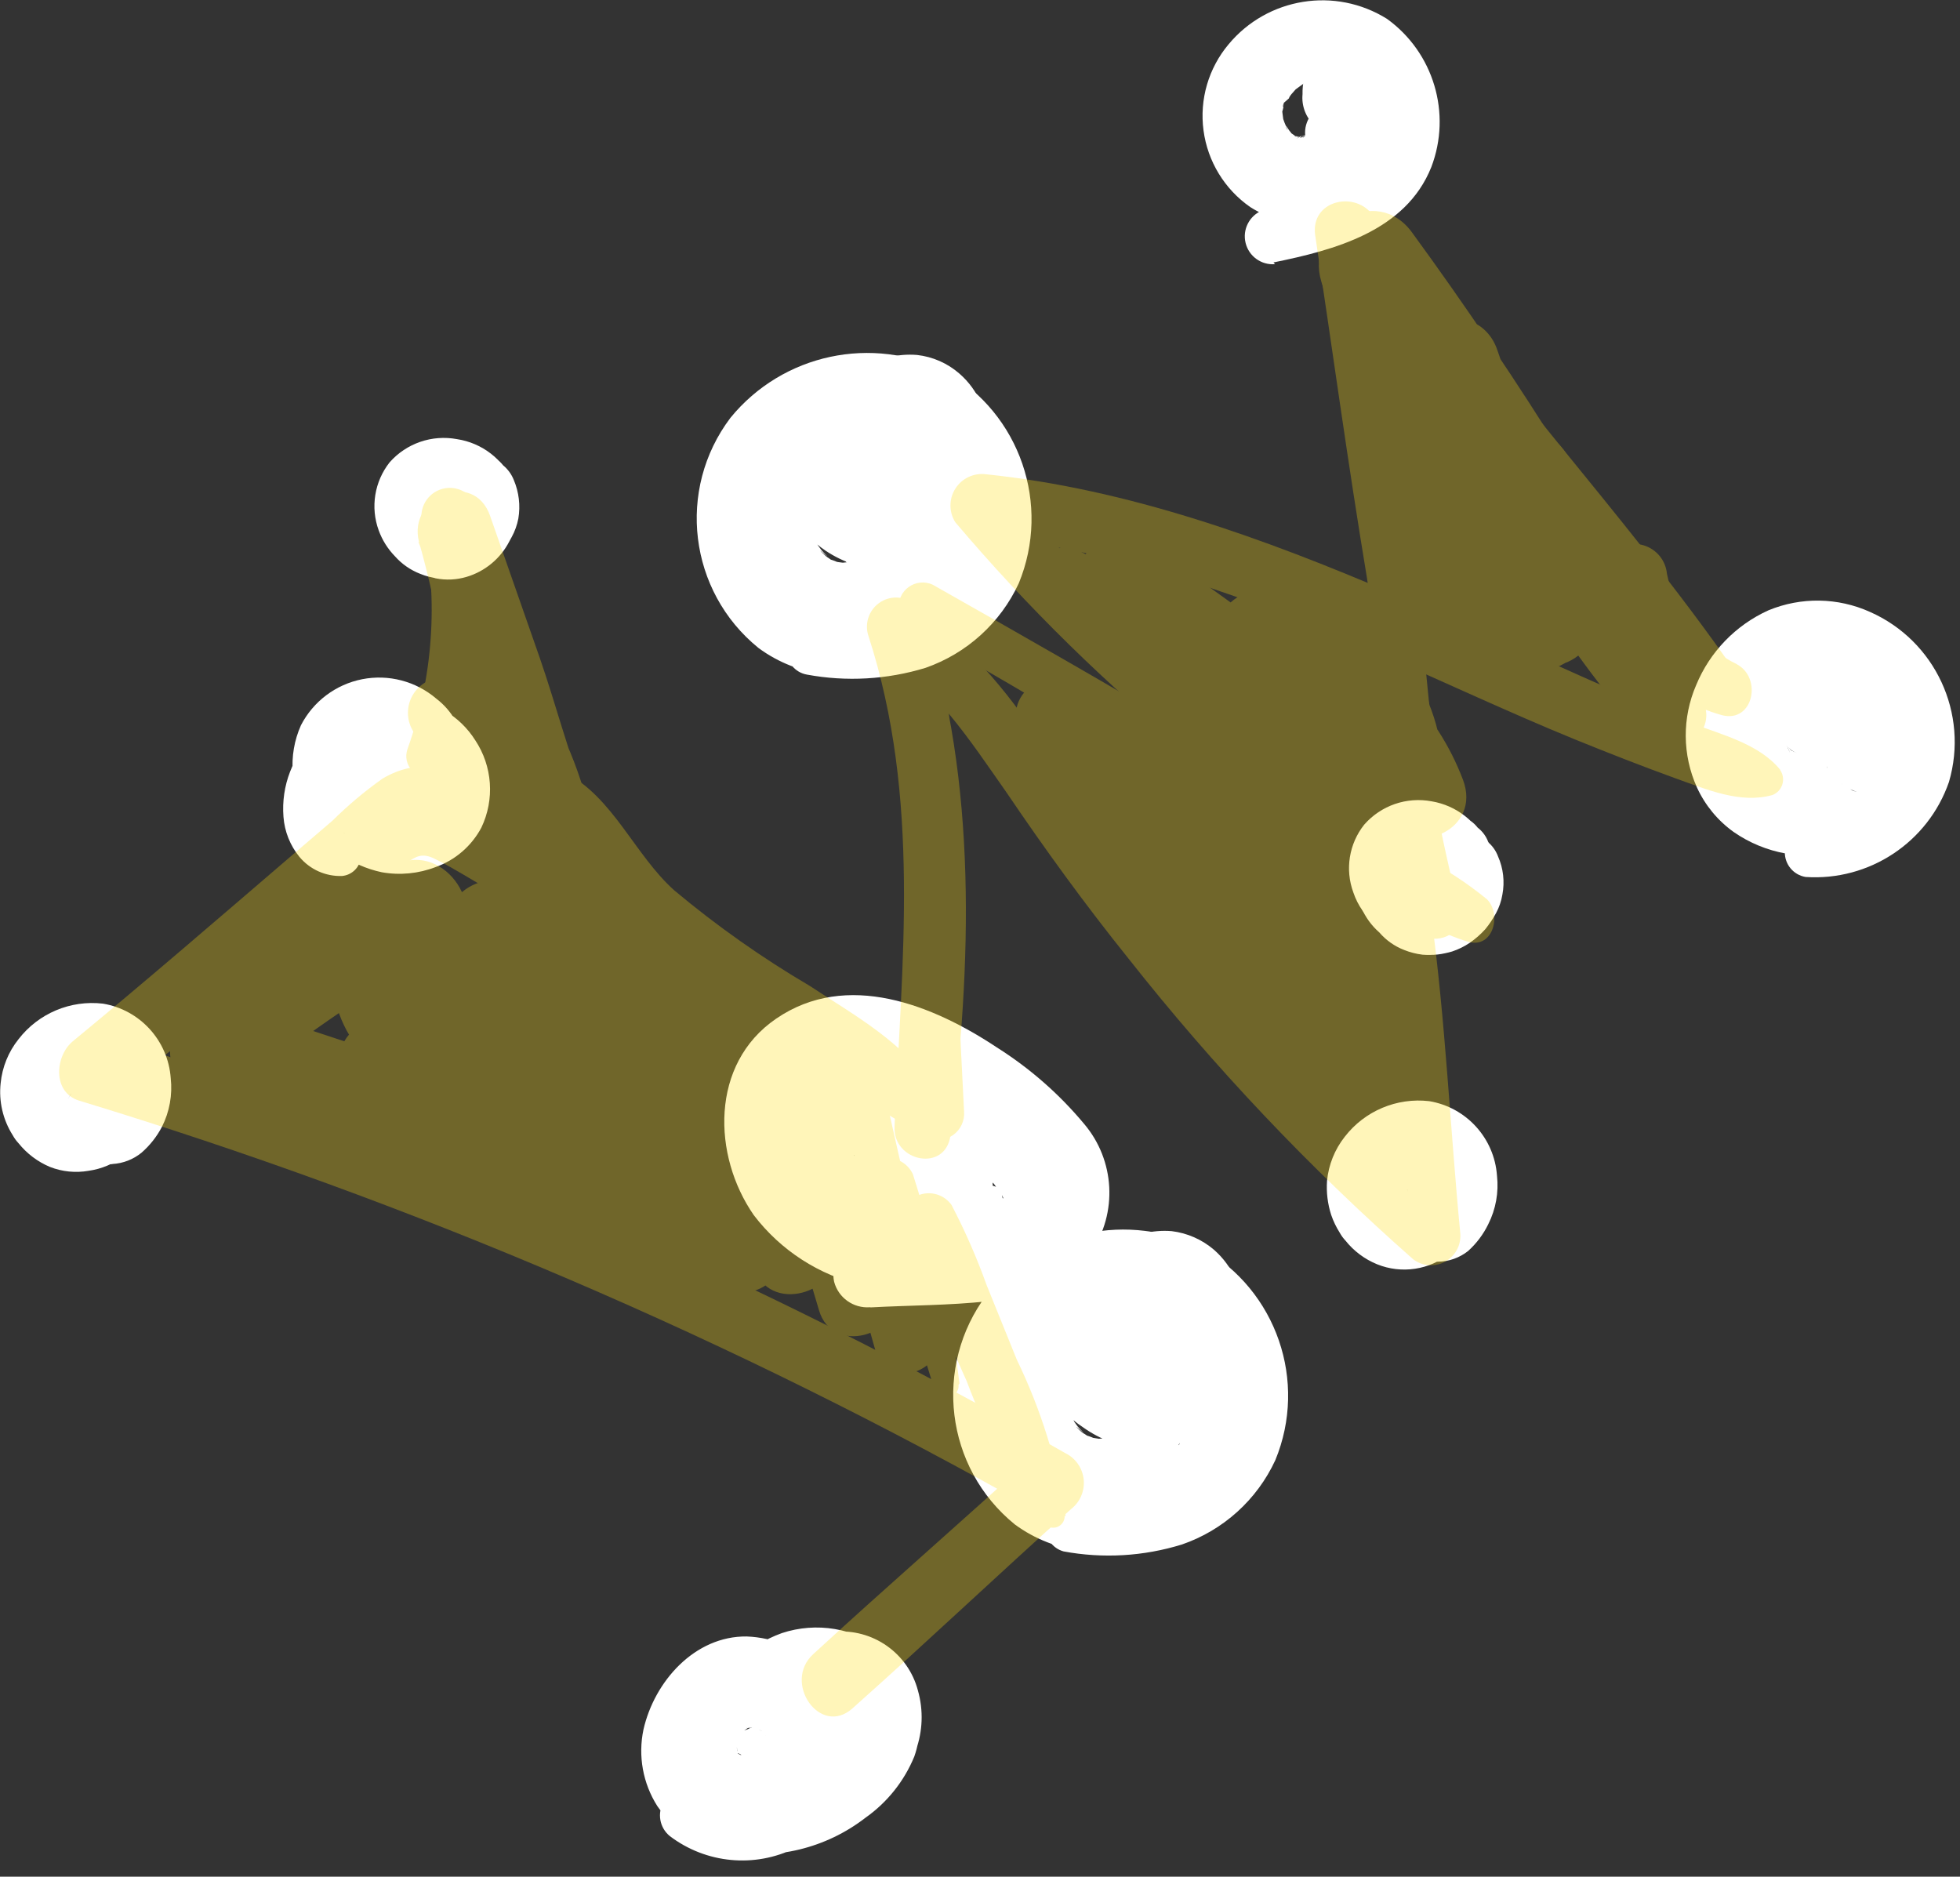 <?xml version="1.0" encoding="UTF-8"?>
<svg width="94px" height="90px" viewBox="0 0 94 90" version="1.1" xmlns="http://www.w3.org/2000/svg" xmlns:xlink="http://www.w3.org/1999/xlink">
    <rect x="0" y="0" width="94" height="90" fill="#333333" stroke="none"/>
    <!-- Generator: sketchtool 63.1 (101010) - https://sketch.com -->
    <title>E4FC8AEF-493B-403F-9DEB-A64E0DD27D42</title>
    <desc>Created with sketchtool.</desc>
    <g id="Dashboard-Launch-Version-v2" stroke="none" stroke-width="1" fill="none" fill-rule="evenodd">
        <g id="KNN-model-is-ready" transform="translate(-172, -356)" fill-rule="nonzero">
            <g id="cluster3" transform="translate(218, 398.5) rotate(144) translate(-218, -398.5) translate(174, 365)">
                <path d="M59.3,19.65 C57.75,18.65 56.2,17.51 54.57,16.58 C52.995,15.509 51.044,15.146 49.19,15.58 C47.045,16.362 45.681,18.473 45.85,20.75 C45.973,22.613 46.389,24.445 47.08,26.18 C48.36,29.62 50.72,33.41 54.84,33.52 C58.67,33.63 61.17,30.01 61.24,26.52 C61.188,24.392 60.396,22.348 59,20.74 C58.471,20.074 57.882,19.458 57.24,18.9 C56.452,18.158 55.599,17.488 54.69,16.9 C53.501,16.21 51.986,16.508 51.146,17.595 C50.306,18.683 50.402,20.225 51.37,21.2 C51.734,21.555 52.118,21.889 52.52,22.2 C52.72,22.34 53.23,22.55 53.33,22.75 C53.33,22.75 52.86,22.34 53.25,22.69 L53.55,22.95 C53.84,23.21 54.13,23.48 54.4,23.77 C54.67,24.06 54.79,24.21 54.99,24.42 C55.19,24.63 54.62,23.89 54.99,24.42 L55.21,24.74 C55.38,25.01 55.53,25.3 55.68,25.58 C55.93,26.07 55.63,25.47 55.63,25.47 C55.63,25.47 55.76,25.86 55.79,25.95 C55.805,26.103 55.835,26.253 55.88,26.4 C55.88,26.4 55.88,25.7 55.88,26.14 C55.88,26.41 55.88,26.66 55.88,26.92 C55.88,27.18 55.73,27.17 55.88,26.67 C55.88,26.79 55.88,26.93 55.81,27.05 C55.74,27.17 55.75,27.3 55.71,27.43 C55.67,27.56 55.38,27.87 55.77,27.36 C55.634,27.571 55.514,27.792 55.41,28.02 C55.28,28.24 55.18,28.12 55.57,27.83 C55.498,27.898 55.431,27.972 55.37,28.05 C55.29,28.14 55.11,28.25 55.06,28.35 C55.06,28.29 55.61,28 55.25,28.18 L55,28.33 C54.58,28.58 55.63,28.12 55,28.33 C54.69,28.42 54.69,28.25 55.17,28.33 C55.054,28.32 54.936,28.32 54.82,28.33 C54.27,28.39 55.27,28.45 54.94,28.33 L54.53,28.22 C54.05,28.11 54.71,28.22 54.69,28.3 L54.31,28.1 C54.25,28.1 53.96,27.92 53.95,27.86 C54.23,28.08 54.29,28.13 54.14,28 L53.94,27.82 C53.71,27.61 53.52,27.38 53.31,27.15 C53.1,26.92 53.07,27.04 53.38,27.25 C53.271,27.134 53.18,27.003 53.11,26.86 C52.776,26.333 52.481,25.781 52.23,25.21 C52.04,24.81 52.45,25.79 52.23,25.11 C52.17,24.97 52.12,24.83 52.06,24.68 C51.93,24.33 51.81,23.97 51.69,23.61 C51.46,22.891 51.27,22.16 51.12,21.42 C51.12,21.28 51.07,21.13 51.04,20.98 C50.96,20.6 51.04,21.65 51.04,21.04 C51.04,20.77 51.04,20.51 51.04,20.23 C51.04,19.95 51.22,20.01 51.04,20.31 C51.063,20.198 51.093,20.088 51.13,19.98 C51.02,19.98 50.92,20.51 51.13,20.05 C51.22,19.89 51.18,19.95 51,20.21 C51.2,20.02 51.16,20.04 50.9,20.26 C51.18,20.07 50.82,20.18 50.76,20.26 C50.913,20.186 51.08,20.145 51.25,20.14 L50.95,20.14 L51.22,20.14 C51.83,20.14 50.93,20.05 51.41,20.14 C52.055,20.272 52.687,20.459 53.3,20.7 L53.38,20.7 C53.19,20.62 53.22,20.64 53.48,20.75 L54.14,21.03 L55.48,21.59 C56.34,21.95 57.22,22.28 58.1,22.59 C58.871,22.796 59.677,22.41 60,21.68 C60.288,20.939 60.006,20.098 59.33,19.68 L59.3,19.65 Z" id="Path" fill="#FFFFFF"></path>
                <path d="M51,22.52 C51.08,22.66 51.15,22.81 51.23,22.96 L51.35,23.22 C51.35,23.28 51.48,23.55 51.35,23.31 C51.22,23.07 51.35,23.31 51.35,23.39 L51.44,23.62 L51.62,24.12 C51.824,24.775 51.985,25.443 52.1,26.12 L52.04,25.62 C52.07,26.006 52.07,26.394 52.04,26.78 L52.11,26.22 C52.018,26.63 51.981,27.05 52,27.47 L55.32,25.56 L55.18,25.47 L55.63,25.81 C55.53,25.73 55.44,25.64 55.36,25.54 L55.71,25.99 C55.631,25.89 55.567,25.778 55.52,25.66 L55.75,26.21 C55.691,26.055 55.651,25.894 55.63,25.73 L55.71,26.34 C55.69,26.134 55.69,25.926 55.71,25.72 L55.63,26.33 C55.662,26.103 55.722,25.882 55.81,25.67 L55.58,26.23 C55.65,26.076 55.733,25.929 55.83,25.79 L55.46,26.27 C55.564,26.141 55.681,26.024 55.81,25.92 L55.34,26.29 C55.438,26.214 55.546,26.15 55.66,26.1 L55.1,26.34 C55.222,26.292 55.35,26.258 55.48,26.24 L54.85,26.32 L55,26.32 L53,25.15 C53.07,25.261 53.13,25.378 53.18,25.5 L52.94,24.93 C53.031,25.149 53.098,25.377 53.14,25.61 L53,25 C53.025,25.203 53.025,25.407 53,25.61 L53.08,24.97 C53.059,25.089 53.029,25.206 52.99,25.32 L53.23,24.74 C53.184,24.851 53.124,24.955 53.05,25.05 L53.42,24.57 C53.361,24.644 53.294,24.711 53.22,24.77 L53.71,24.39 C53.662,24.424 53.612,24.454 53.56,24.48 L54.13,24.23 C54.06,24.261 53.986,24.281 53.91,24.29 L54.55,24.2 L54.32,24.2 L54.96,24.28 C54.864,24.267 54.77,24.244 54.68,24.21 L55.25,24.45 C55.144,24.4 55.044,24.339 54.95,24.27 L55.44,24.65 C55.368,24.588 55.302,24.522 55.24,24.45 L55.62,24.93 C55.578,24.874 55.541,24.813 55.51,24.75 L55.76,25.33 C55.724,25.24 55.697,25.146 55.68,25.05 L55.77,25.68 C55.766,25.647 55.766,25.613 55.77,25.58 L55.69,26.2 C55.685,26.15 55.685,26.1 55.69,26.05 L55.45,26.6 L55.45,26.54 C55.679,26.093 55.772,25.589 55.72,25.09 C55.672,24.592 55.449,24.128 55.09,23.78 C54.804,23.513 54.462,23.311 54.09,23.19 C53.496,23.028 52.862,23.111 52.33,23.42 C51.693,23.827 51.227,24.453 51.02,25.18 C50.8,26.159 51.099,27.182 51.81,27.89 C52.687,28.807 53.986,29.188 55.22,28.89 C56.575,28.483 57.551,27.298 57.69,25.89 C57.825,24.798 57.582,23.693 57,22.76 C56.581,22.049 55.825,21.603 55,21.58 C54.4,21.616 53.815,21.776 53.28,22.05 C52.941,22.234 52.634,22.47 52.37,22.75 C51.805,23.331 51.414,24.059 51.24,24.85 C51.048,25.64 51.082,26.469 51.34,27.24 C51.639,28.157 52.28,28.923 53.13,29.38 C53.475,29.564 53.859,29.667 54.25,29.68 C54.736,29.672 55.206,29.507 55.59,29.21 C55.891,28.979 56.126,28.672 56.27,28.32 C56.447,27.861 56.485,27.36 56.38,26.88 C56.322,26.477 56.193,26.088 56,25.73 L56.21,26.23 C56.01,25.74 55.83,25.23 55.62,24.77 L55.81,25.22 C55.513,24.398 55.155,23.599 54.74,22.83 C54.303,22.121 53.804,21.452 53.25,20.83 C52.743,20.314 51.929,20.263 51.36,20.71 C50.826,21.151 50.675,21.908 51,22.52 L51,22.52 Z" id="Path" fill="#FFFFFF"></path>
                <path d="M43.94,46 C42.614,44.604 40.971,43.547 39.15,42.92 C37.144,42.316 34.98,42.55 33.15,43.57 C29.671,45.713 28.323,50.104 30,53.83 C31.822,57.348 35.84,59.13 39.67,58.12 C43.795,56.865 46.184,52.566 45.07,48.4 C43.62,43.81 37.48,41.71 33.81,45.09 C32.888,46.035 32.803,47.515 33.61,48.56 C34.407,49.615 35.868,49.908 37.01,49.24 C37.12,49.164 37.233,49.094 37.35,49.03 L37.53,48.94 C37.76,48.79 37.15,49.14 37.18,49.09 C37.21,49.04 37.86,48.89 37.99,48.85 C38.12,48.81 38.16,48.8 38.18,48.85 C38.2,48.9 37.48,48.85 37.78,48.91 C37.91,48.91 38.04,48.91 38.17,48.91 L38.57,48.91 C38.86,48.91 38.12,48.91 38.17,48.85 C38.22,48.79 38.39,48.9 38.43,48.91 L38.88,49.03 C38.88,49.03 39.05,49.03 39.07,49.1 C39.09,49.17 38.48,48.81 38.73,48.95 L39.48,49.38 C39.85,49.61 39.04,48.97 39.34,49.28 C39.44,49.38 39.54,49.46 39.63,49.56 C39.668,49.614 39.711,49.665 39.76,49.71 C39.95,49.88 39.54,49.41 39.54,49.42 C39.61,49.558 39.694,49.689 39.79,49.81 C39.814,49.873 39.844,49.933 39.88,49.99 C39.88,49.99 39.68,49.4 39.74,49.66 C39.8,49.92 39.84,49.94 39.87,50.08 C39.9,50.22 39.99,50.7 39.87,50.21 C39.75,49.72 39.87,50.29 39.87,50.42 C39.87,50.55 39.87,50.7 39.87,50.85 C39.87,51.31 40,50.24 39.87,50.7 C39.74,51.16 39.71,51.3 39.62,51.6 C39.53,51.9 39.76,51.27 39.75,51.29 C39.74,51.31 39.66,51.47 39.62,51.55 C39.58,51.63 39.48,51.81 39.4,51.94 C39.32,52.07 39.23,52.17 39.16,52.3 C39.09,52.43 39.55,51.84 39.35,52.04 L39.16,52.26 L38.84,52.56 C38.782,52.605 38.728,52.655 38.68,52.71 C38.68,52.71 39.17,52.35 38.94,52.5 C38.71,52.65 38.37,52.81 38.12,52.99 C38.12,52.99 38.7,52.79 38.44,52.85 L38.24,52.92 C38.107,52.97 37.97,53.011 37.83,53.04 C37.698,53.087 37.56,53.114 37.42,53.12 C37.36,53.12 38.08,53.12 37.78,53.07 C37.687,53.065 37.593,53.065 37.5,53.07 L37.08,53.07 C36.96,53.07 36.46,53.01 36.94,53.07 C37.42,53.13 36.94,53.07 36.8,53.07 L36.32,52.95 C36.16,52.9 36.01,52.83 35.85,52.79 C35.69,52.75 36.16,52.92 36.15,52.91 C36.09,52.874 36.026,52.844 35.96,52.82 C35.689,52.677 35.425,52.52 35.17,52.35 C34.8,52.11 35.57,52.72 35.25,52.41 L35,52.09 C34.9,51.99 34.81,51.88 34.72,51.78 C34.45,51.49 35.02,52.26 34.72,51.78 C34.64,51.66 34.57,51.54 34.5,51.42 C34.43,51.3 34.24,50.87 34.42,51.27 C34.6,51.67 34.42,51.22 34.42,51.11 C34.371,50.952 34.331,50.792 34.3,50.63 C34.3,50.57 34.3,50.49 34.3,50.43 C34.23,50.18 34.3,50.76 34.3,50.75 C34.315,50.61 34.315,50.47 34.3,50.33 C34.3,50.19 34.3,50.05 34.3,49.91 C34.3,49.77 34.36,49.23 34.3,49.67 C34.24,50.11 34.3,49.67 34.3,49.51 C34.3,49.35 34.38,49.19 34.43,49.03 C34.49,48.902 34.537,48.768 34.57,48.63 C34.57,48.63 34.34,49.1 34.47,48.88 L34.59,48.63 C34.72,48.38 34.89,48.15 35.04,47.91 C35.19,47.67 34.89,48.1 34.88,48.11 C34.87,48.12 35,48 35,48 L35.33,47.64 L35.7,47.3 C35.86,47.14 35.53,47.45 35.51,47.44 C35.595,47.395 35.676,47.341 35.75,47.28 C35.9,47.19 36.05,47.1 36.21,47.02 C36.283,46.975 36.36,46.938 36.44,46.91 C36.36,46.91 36.07,47.04 36.38,46.91 L36.93,46.75 L37.17,46.75 C37.47,46.68 37.17,46.69 37.11,46.75 C37.3,46.6 38.03,46.68 38.27,46.68 L38.94,46.68 L39.19,46.68 C39.46,46.68 38.94,46.63 39.19,46.68 C39.585,46.749 39.975,46.839 40.36,46.95 C40.7,47.05 41.2,47.16 41.36,47.21 C41.747,47.391 42.121,47.598 42.48,47.83 C42.987,48.139 43.645,48.022 44.016,47.558 C44.386,47.094 44.354,46.426 43.94,46 L43.94,46 Z" id="Path" fill="#FFFFFF"></path>
                <path d="M36.37,48.47 C36.37,48.61 36.37,48.57 36.37,48.36 C36.37,48.36 36.37,48.47 36.37,48.52 C36.375,48.6 36.375,48.68 36.37,48.76 C36.375,48.857 36.375,48.953 36.37,49.05 C36.37,49.16 36.37,49.1 36.37,48.86 C36.379,48.91 36.379,48.96 36.37,49.01 C36.36,49.092 36.339,49.173 36.31,49.25 C36.314,49.3 36.314,49.35 36.31,49.4 C36.25,49.56 36.31,49.51 36.38,49.25 C36.272,49.401 36.172,49.558 36.08,49.72 L36.35,49.36 C36.24,49.508 36.116,49.646 35.98,49.77 L36.36,49.47 L36.16,49.57 L36.64,49.37 C36.579,49.396 36.515,49.416 36.45,49.43 C36.075,49.556 35.734,49.765 35.45,50.04 L38.82,50.47 L38.82,50.41 L39.04,50.92 C39.004,50.826 38.977,50.729 38.96,50.63 L39.03,51.21 C39.015,51.084 39.015,50.956 39.03,50.83 L38.95,51.41 C38.971,51.312 38.997,51.215 39.03,51.12 L38.81,51.65 C38.848,51.557 38.898,51.469 38.96,51.39 L38.61,51.84 C38.658,51.782 38.712,51.728 38.77,51.68 L35.22,51.22 C35.322,51.404 35.412,51.595 35.49,51.79 L35.26,51.24 C35.392,51.561 35.486,51.897 35.54,52.24 L35.46,51.63 C35.485,51.846 35.485,52.064 35.46,52.28 L35.55,51.67 C35.531,51.793 35.497,51.914 35.45,52.03 L35.69,51.47 C35.655,51.545 35.611,51.615 35.56,51.68 L35.93,51.21 C35.878,51.272 35.822,51.328 35.76,51.38 L36.23,51.01 C36.177,51.049 36.12,51.082 36.06,51.11 L36.62,50.88 L36.35,50.95 L36.97,50.86 C36.9,50.87 36.83,50.87 36.76,50.86 L37.39,50.95 L37,50.89 L37.57,51.12 C37.484,51.085 37.403,51.038 37.33,50.98 L37.81,51.35 C37.714,51.276 37.63,51.188 37.56,51.09 L37.93,51.57 C37.855,51.471 37.791,51.363 37.74,51.25 L37.98,51.82 C37.928,51.681 37.891,51.537 37.87,51.39 L38,52 C37.99,51.867 37.99,51.733 38,51.6 L37.91,52.23 C37.946,51.992 38.013,51.76 38.11,51.54 L37.87,52.11 C38.04,51.72 38.247,51.349 38.49,51 L34.05,49.8 L34.05,50.06 L34.13,49.42 C34.063,50.087 33.909,50.743 33.67,51.37 L33.91,50.8 C33.781,51.113 33.613,51.409 33.41,51.68 L33.78,51.19 C33.661,51.352 33.52,51.497 33.36,51.62 L33.85,51.24 C33.69,51.361 33.515,51.462 33.33,51.54 L33.91,51.3 C33.701,51.382 33.483,51.439 33.26,51.47 L33.92,51.38 C33.724,51.4 33.526,51.4 33.33,51.38 L33.99,51.47 C33.843,51.445 33.699,51.405 33.56,51.35 L34.16,51.6 C34.006,51.54 33.862,51.459 33.73,51.36 L34.24,51.75 C34.14,51.674 34.05,51.587 33.97,51.49 L34.36,51.99 C34.286,51.887 34.222,51.776 34.17,51.66 L34.42,52.24 C34.368,52.115 34.331,51.984 34.31,51.85 L34.4,52.5 C34.4,52.08 34.3,51.67 34.24,51.25 L34.32,51.86 C34.315,51.807 34.315,51.753 34.32,51.7 L34.24,52.29 C34.299,52.037 34.379,51.789 34.48,51.55 L34.26,52.05 C34.444,51.641 34.665,51.249 34.92,50.88 C35.181,50.436 35.249,49.905 35.11,49.41 C34.992,49.014 34.754,48.665 34.43,48.41 C34.096,48.135 33.673,47.989 33.24,48 C32.738,48.022 32.26,48.22 31.89,48.56 C31.58,48.797 31.292,49.061 31.03,49.35 C30.673,49.758 30.339,50.185 30.03,50.63 L30.38,50.17 C29.993,50.579 29.706,51.072 29.54,51.61 C29.405,52.192 29.405,52.798 29.54,53.38 C29.709,54.119 30.1,54.789 30.66,55.3 C31.362,55.903 32.245,56.255 33.17,56.3 C33.72,56.351 34.274,56.29 34.8,56.12 C36.109,55.726 37.195,54.806 37.8,53.58 C38.259,52.574 38.553,51.5 38.67,50.4 C38.764,50.073 38.764,49.727 38.67,49.4 C38.658,49.087 38.561,48.783 38.39,48.52 C38.124,48.075 37.725,47.726 37.25,47.52 C36.763,47.301 36.215,47.259 35.7,47.4 C35.112,47.589 34.61,47.978 34.28,48.5 C33.569,49.415 33.151,50.523 33.08,51.68 C33.074,52.383 33.261,53.075 33.62,53.68 C33.959,54.264 34.449,54.744 35.04,55.07 C36.356,55.795 37.995,55.55 39.04,54.47 C39.788,53.653 40.139,52.549 40,51.45 C39.953,51.047 39.859,50.651 39.72,50.27 C39.542,49.793 39.3,49.342 39,48.93 C38.804,48.595 38.525,48.316 38.19,48.12 C37.937,47.962 37.648,47.869 37.35,47.85 C36.651,47.733 35.94,47.968 35.45,48.48 C35.176,48.775 34.953,49.113 34.79,49.48 C34.324,50.502 34.403,51.689 35,52.64 C35.347,53.192 35.923,53.559 36.57,53.64 C37.231,53.758 37.907,53.536 38.37,53.05 C38.575,52.828 38.744,52.575 38.87,52.3 C38.973,52.017 39.037,51.721 39.06,51.42 L39,52 C39.055,51.732 39.095,51.462 39.12,51.19 L39.05,51.7 C39.13,51.3 39.23,50.93 39.28,50.5 C39.3,50.224 39.3,49.946 39.28,49.67 C39.247,48.905 39.034,48.158 38.66,47.49 C38.339,46.921 37.642,46.685 37.042,46.941 C36.442,47.198 36.13,47.865 36.32,48.49 L36.37,48.47 Z" id="Path" fill="#FFFFFF"></path>
                <path d="M58.7,4.75 C57.376,3.353 55.732,2.3 53.91,1.68 C51.906,1.067 49.739,1.298 47.91,2.32 C44.426,4.464 43.08,8.864 44.77,12.59 C46.582,16.112 50.602,17.897 54.43,16.88 C58.551,15.625 60.938,11.333 59.83,7.17 C58.37,2.57 52.23,0.48 48.56,3.86 C47.638,4.805 47.553,6.285 48.36,7.33 C49.157,8.385 50.618,8.678 51.76,8.01 C51.867,7.931 51.981,7.86 52.1,7.8 L52.28,7.71 C52.52,7.56 51.9,7.91 51.93,7.86 C51.96,7.81 52.61,7.65 52.74,7.62 C52.803,7.612 52.867,7.612 52.93,7.62 C53,7.62 52.23,7.62 52.53,7.69 L52.92,7.69 L53.32,7.69 C53.61,7.69 52.87,7.69 52.92,7.64 C52.97,7.59 53.14,7.64 53.18,7.69 L53.63,7.82 C53.63,7.82 53.8,7.82 53.82,7.89 C53.84,7.96 53.23,7.6 53.48,7.74 C53.73,7.88 53.98,8.01 54.23,8.17 C54.48,8.33 53.79,7.76 54.1,8.07 C54.19,8.17 54.29,8.25 54.38,8.35 L54.51,8.5 C54.7,8.67 54.29,8.2 54.29,8.21 C54.36,8.348 54.444,8.479 54.54,8.6 C54.566,8.662 54.596,8.722 54.63,8.78 C54.63,8.78 54.43,8.19 54.49,8.45 C54.55,8.71 54.59,8.72 54.63,8.86 C54.67,9 54.74,9.49 54.63,8.99 C54.52,8.49 54.63,9.08 54.63,9.2 C54.63,9.32 54.63,9.49 54.63,9.64 C54.63,10.1 54.77,9.03 54.63,9.48 C54.49,9.93 54.47,10.09 54.38,10.39 C54.29,10.69 54.53,10.06 54.51,10.08 C54.49,10.1 54.43,10.26 54.38,10.34 C54.316,10.472 54.243,10.599 54.16,10.72 C54.09,10.85 53.99,10.96 53.92,11.09 C53.85,11.22 54.31,10.63 54.12,10.82 L54,11 C53.9,11.11 53.8,11.21 53.69,11.31 L53.52,11.45 C53.52,11.45 54.02,11.1 53.78,11.25 C53.54,11.4 53.22,11.56 52.97,11.74 C52.97,11.74 53.54,11.53 53.28,11.6 L53.08,11.67 C52.95,11.72 52.81,11.75 52.68,11.79 C52.544,11.836 52.403,11.863 52.26,11.87 C52.26,11.87 52.92,11.87 52.62,11.81 L52.34,11.81 L51.92,11.81 C51.8,11.81 51.3,11.75 51.78,11.81 C52.26,11.87 51.78,11.81 51.64,11.81 L51.16,11.68 C51,11.68 50.85,11.57 50.69,11.52 C50.53,11.47 51,11.66 50.99,11.65 C50.93,11.614 50.866,11.584 50.8,11.56 C50.53,11.41 50.27,11.26 50.01,11.09 C49.75,10.92 50.41,11.46 50.09,11.15 C49.99,11.05 49.88,10.96 49.79,10.86 L49.5,10.55 C49.24,10.26 49.8,11.03 49.5,10.55 C49.43,10.43 49.35,10.31 49.28,10.18 C49.21,10.05 49.02,9.64 49.2,10.04 C49.38,10.44 49.2,9.98 49.2,9.88 C49.151,9.722 49.111,9.562 49.08,9.4 C49.08,9.33 49.08,9.26 49.08,9.19 C49.01,8.95 49.08,9.53 49.08,9.52 C49.095,9.38 49.095,9.24 49.08,9.1 C49.08,8.96 49.08,8.81 49.08,8.67 C49.08,8.53 49.14,8 49.08,8.44 C49.02,8.88 49.08,8.38 49.08,8.28 C49.08,8.18 49.16,7.96 49.21,7.8 C49.279,7.675 49.326,7.54 49.35,7.4 C49.35,7.4 49.13,7.86 49.25,7.65 C49.37,7.44 49.33,7.48 49.37,7.4 C49.51,7.14 49.67,6.92 49.82,6.68 C49.97,6.44 49.67,6.87 49.66,6.87 C49.65,6.87 49.77,6.74 49.8,6.71 L50.14,6.35 C50.25,6.24 50.38,6.14 50.5,6.02 C50.62,5.9 50.33,6.17 50.31,6.16 C50.395,6.115 50.476,6.061 50.55,6 C50.7,5.91 50.85,5.82 51.01,5.74 C51.17,5.66 51.2,5.62 51.24,5.63 C51.28,5.64 50.87,5.76 51.18,5.63 C51.49,5.5 51.55,5.51 51.74,5.47 L51.98,5.47 C52.27,5.4 51.98,5.41 51.91,5.47 C52.11,5.32 52.83,5.4 53.08,5.4 C53.33,5.4 53.52,5.4 53.74,5.4 L53.99,5.4 C54.27,5.4 53.74,5.35 53.99,5.4 C54.381,5.47 54.768,5.56 55.15,5.67 C55.5,5.77 55.99,5.87 56.15,5.93 C56.541,6.103 56.916,6.311 57.27,6.55 C57.766,6.785 58.359,6.648 58.7,6.218 C59.041,5.788 59.041,5.18 58.7,4.75 L58.7,4.75 Z" id="Path" fill="#FFFFFF"></path>
                <path d="M51.13,7.24 C51.13,7.38 51.13,7.34 51.13,7.13 C51.135,7.183 51.135,7.237 51.13,7.29 C51.135,7.37 51.135,7.45 51.13,7.53 C51.135,7.623 51.135,7.717 51.13,7.81 C51.13,7.93 51.13,7.87 51.13,7.63 L51.13,7.78 C51.111,7.861 51.088,7.941 51.06,8.02 C51.064,8.07 51.064,8.12 51.06,8.17 C51.06,8.33 51.06,8.28 51.13,8.01 C51.02,8.14 50.94,8.35 50.83,8.49 L51,8.13 C50.89,8.278 50.766,8.416 50.63,8.54 L51.02,8.24 L50.82,8.34 L51.3,8.14 L51.1,8.2 C50.726,8.329 50.385,8.537 50.1,8.81 L53.47,9.24 L53.47,9.17 L53.69,9.69 C53.654,9.596 53.627,9.499 53.61,9.4 L53.69,9.97 C53.67,9.844 53.67,9.716 53.69,9.59 L53.61,10.18 C53.629,10.08 53.66,9.983 53.7,9.89 L53.47,10.42 C53.514,10.327 53.564,10.237 53.62,10.15 L53.27,10.61 L53.43,10.44 L49.88,10 C49.982,10.184 50.072,10.375 50.15,10.57 L49.92,10 C50.058,10.319 50.152,10.656 50.2,11 L50.12,10.38 C50.15,10.599 50.15,10.821 50.12,11.04 L50.21,10.42 C50.193,10.544 50.16,10.665 50.11,10.78 L50.35,10.23 L50.23,10.44 L50.59,9.97 L50.42,10.14 L50.89,9.77 C50.837,9.809 50.78,9.842 50.72,9.87 L51.28,9.63 C51.194,9.667 51.103,9.691 51.01,9.7 L51.64,9.62 L51.42,9.62 L52.05,9.71 C51.958,9.693 51.867,9.666 51.78,9.63 L52.35,9.87 C52.265,9.833 52.184,9.786 52.11,9.73 L52.59,10.1 C52.494,10.026 52.41,9.938 52.34,9.84 L52.71,10.32 C52.639,10.218 52.575,10.111 52.52,10 L52.76,10.57 C52.708,10.431 52.671,10.287 52.65,10.14 L52.73,10.78 C52.72,10.644 52.72,10.506 52.73,10.37 L52.65,11.01 C52.683,10.773 52.747,10.541 52.84,10.32 L52.6,10.89 C52.779,10.499 52.997,10.127 53.25,9.78 L48.81,8.59 L48.81,8.85 L48.9,8.22 C48.829,8.888 48.671,9.543 48.43,10.17 L48.68,9.6 C48.545,9.913 48.374,10.208 48.17,10.48 L48.55,9.99 C48.422,10.148 48.278,10.292 48.12,10.42 L48.61,10.04 C48.45,10.161 48.275,10.262 48.09,10.34 L48.68,10.09 C48.472,10.179 48.254,10.239 48.03,10.27 L48.68,10.18 C48.484,10.2 48.286,10.2 48.09,10.18 L48.75,10.26 C48.606,10.239 48.466,10.202 48.33,10.15 L48.92,10.4 C48.767,10.338 48.623,10.257 48.49,10.16 L49,10.55 C48.9,10.474 48.81,10.387 48.73,10.29 L49.12,10.79 C49.043,10.685 48.98,10.571 48.93,10.45 L49.18,11.04 C49.132,10.914 49.098,10.783 49.08,10.65 L49.16,11.3 C49.16,10.88 49.07,10.46 49,10.05 L49.09,10.66 C49.085,10.603 49.085,10.547 49.09,10.49 L49.02,11.09 C49.072,10.833 49.149,10.582 49.25,10.34 L49.03,10.85 C49.22,10.441 49.441,10.046 49.69,9.67 C49.949,9.23 50.021,8.704 49.89,8.21 C49.776,7.81 49.534,7.458 49.2,7.21 C48.862,6.936 48.435,6.794 48,6.81 C47.5,6.832 47.023,7.026 46.65,7.36 C46.344,7.606 46.057,7.873 45.79,8.16 C45.45,8.569 45.133,8.996 44.84,9.44 L45.19,9 C44.803,9.404 44.518,9.894 44.36,10.43 C44.226,11.016 44.226,11.624 44.36,12.21 C44.535,12.947 44.925,13.615 45.48,14.13 C46.183,14.732 47.066,15.084 47.99,15.13 C48.54,15.198 49.098,15.154 49.63,15 C50.935,14.598 52.019,13.681 52.63,12.46 C53.088,11.453 53.381,10.38 53.5,9.28 C53.594,8.953 53.594,8.607 53.5,8.28 C53.491,7.963 53.395,7.655 53.22,7.39 C52.958,6.942 52.558,6.591 52.08,6.39 C51.593,6.171 51.045,6.129 50.53,6.27 C49.946,6.461 49.446,6.846 49.11,7.36 C48.399,8.279 47.981,9.39 47.91,10.55 C47.911,11.253 48.097,11.942 48.45,12.55 C48.789,13.131 49.28,13.608 49.87,13.93 C51.183,14.662 52.824,14.42 53.87,13.34 C54.615,12.48 54.935,11.331 54.74,10.21 C54.689,9.796 54.588,9.39 54.44,9 C54.281,8.526 54.059,8.075 53.78,7.66 C53.587,7.343 53.319,7.078 53,6.89 C52.747,6.732 52.458,6.639 52.16,6.62 C51.463,6.504 50.754,6.735 50.26,7.24 C49.989,7.537 49.766,7.874 49.6,8.24 C49.155,9.254 49.241,10.422 49.83,11.36 C50.177,11.912 50.753,12.279 51.4,12.36 C52.061,12.478 52.737,12.256 53.2,11.77 C53.408,11.55 53.577,11.297 53.7,11.02 C53.804,10.734 53.868,10.434 53.89,10.13 L53.81,10.69 C53.851,10.462 53.881,10.231 53.9,10 L53.83,10.51 C53.927,10.114 54.004,9.714 54.06,9.31 C54.085,9.034 54.085,8.756 54.06,8.48 C54.031,7.714 53.819,6.966 53.44,6.3 C53.115,5.748 52.431,5.521 51.84,5.77 C51.253,6.025 50.939,6.67 51.1,7.29 L51.13,7.24 Z" id="Path" fill="#FFFFFF"></path>
                <path d="M84.68,46.59 C84.249,46.313 83.741,46.18 83.23,46.21 C82.701,46.258 82.186,46.403 81.71,46.64 C80.993,47.009 80.399,47.579 80,48.28 C79.046,49.81 79.265,51.795 80.53,53.08 C81.682,54.142 83.307,54.522 84.81,54.08 C85.556,53.875 86.226,53.458 86.74,52.88 C87.331,52.229 87.684,51.397 87.74,50.52 C87.76,50.361 87.76,50.199 87.74,50.04 C87.709,49.404 87.52,48.785 87.19,48.24 C86.849,47.707 86.368,47.278 85.8,47 C85.247,46.706 84.626,46.561 84,46.58 C83.216,46.596 82.469,46.92 81.92,47.48 C81.566,47.85 81.363,48.338 81.35,48.85 C81.369,49.269 81.52,49.671 81.78,50 C82.027,50.337 82.379,50.583 82.78,50.7 C83.285,50.815 83.814,50.744 84.27,50.5 L84.41,50.44 L83.94,50.63 L84.6,50.36 L84.13,50.56 C84.255,50.508 84.386,50.471 84.52,50.45 L84,50.53 C84.139,50.51 84.281,50.51 84.42,50.53 L83.89,50.46 C84.027,50.481 84.161,50.518 84.29,50.57 L83.82,50.37 C83.935,50.418 84.043,50.482 84.14,50.56 L83.74,50.25 C83.841,50.336 83.934,50.429 84.02,50.53 L83.71,50.13 C83.786,50.244 83.853,50.365 83.91,50.49 L83.71,50.02 C83.776,50.181 83.823,50.348 83.85,50.52 L83.79,50 C83.81,50.179 83.81,50.361 83.79,50.54 L83.86,50.02 C83.829,50.214 83.779,50.405 83.71,50.59 L83.91,50.12 C83.841,50.277 83.754,50.424 83.65,50.56 L83.95,50.17 C83.849,50.298 83.731,50.412 83.6,50.51 L83.99,50.21 C83.839,50.331 83.67,50.429 83.49,50.5 L83.95,50.31 C83.739,50.4 83.517,50.461 83.29,50.49 L83.8,50.42 C83.542,50.46 83.278,50.46 83.02,50.42 L83.52,50.49 C83.296,50.459 83.078,50.399 82.87,50.31 L83.31,50.5 C83.149,50.424 82.995,50.333 82.85,50.23 L83.23,50.52 C83.099,50.419 82.981,50.301 82.88,50.17 L83.17,50.55 C83.073,50.424 82.993,50.286 82.93,50.14 L83.11,50.58 C83.047,50.423 83.003,50.258 82.98,50.09 L83.04,50.57 C83.005,50.382 82.992,50.191 83,50 L82.94,50.48 C82.972,50.261 83.029,50.046 83.11,49.84 L82.93,50.27 C83.028,50.049 83.152,49.841 83.3,49.65 L83.02,50.01 C83.178,49.806 83.363,49.624 83.57,49.47 L83.21,49.74 C83.375,49.621 83.553,49.52 83.74,49.44 L83.33,49.61 C83.484,49.546 83.645,49.502 83.81,49.48 L83.36,49.54 C83.583,49.521 83.804,49.481 84.02,49.42 L84.28,49.35 C84.548,49.302 84.797,49.181 85,49 C85.235,48.762 85.383,48.452 85.42,48.12 C85.513,47.509 85.224,46.902 84.69,46.59 L84.68,46.59 Z" id="Path" fill="#FFFFFF"></path>
                <path d="M36,5.43 C35.571,5.128 35.054,4.977 34.53,5 C33.995,5.058 33.475,5.217 33,5.47 C32.283,5.839 31.689,6.409 31.29,7.11 C30.336,8.64 30.555,10.625 31.82,11.91 C32.973,12.97 34.597,13.35 36.1,12.91 C36.846,12.7 37.516,12.28 38.03,11.7 C38.386,11.276 38.658,10.787 38.83,10.26 C38.923,9.958 38.98,9.646 39,9.33 C39.02,9.174 39.02,9.016 39,8.86 C38.972,8.219 38.779,7.595 38.44,7.05 C37.768,5.975 36.565,5.351 35.3,5.42 C34.521,5.436 33.778,5.756 33.23,6.31 C32.871,6.677 32.667,7.167 32.66,7.68 C32.67,8.108 32.817,8.522 33.08,8.86 C33.324,9.198 33.677,9.442 34.08,9.55 C34.588,9.665 35.12,9.594 35.58,9.35 L35.71,9.29 L35.25,9.49 L35.91,9.21 L35.43,9.41 C35.559,9.361 35.693,9.328 35.83,9.31 L35.3,9.38 C35.439,9.36 35.581,9.36 35.72,9.38 L35.2,9.31 C35.337,9.331 35.471,9.368 35.6,9.42 L35.13,9.22 C35.244,9.27 35.352,9.334 35.45,9.41 L35.05,9.1 C35.15,9.187 35.241,9.284 35.32,9.39 L35,9 C35.082,9.109 35.152,9.226 35.21,9.35 L35,8.87 C35.064,9.034 35.108,9.205 35.13,9.38 L35.06,8.86 C35.08,9.036 35.08,9.214 35.06,9.39 L35.13,8.87 C35.109,9.065 35.062,9.257 34.99,9.44 L35.21,9 C35.141,9.156 35.053,9.304 34.95,9.44 L35.26,9 C35.153,9.123 35.036,9.237 34.91,9.34 L35.3,9.04 C35.143,9.152 34.975,9.249 34.8,9.33 L35.25,9.13 C35.042,9.219 34.824,9.279 34.6,9.31 L35.1,9.25 C34.844,9.28 34.586,9.28 34.33,9.25 L34.83,9.31 C34.606,9.281 34.387,9.22 34.18,9.13 L34.62,9.32 C34.456,9.25 34.301,9.159 34.16,9.05 L34.54,9.34 C34.409,9.242 34.291,9.128 34.19,9 L34.48,9.37 C34.384,9.258 34.303,9.133 34.24,9 L34.42,9.44 C34.352,9.284 34.308,9.119 34.29,8.95 L34.35,9.43 C34.33,9.247 34.33,9.063 34.35,8.88 L34.29,9.36 C34.316,9.143 34.373,8.931 34.46,8.73 L34.28,9.15 C34.378,8.931 34.499,8.724 34.64,8.53 L34.37,8.89 C34.529,8.691 34.711,8.509 34.91,8.35 L34.56,8.62 C34.722,8.501 34.896,8.4 35.08,8.32 L34.67,8.49 C34.829,8.432 34.993,8.388 35.16,8.36 L34.71,8.42 C34.933,8.399 35.154,8.359 35.37,8.3 L35.62,8.23 C35.879,8.166 36.114,8.031 36.3,7.84 C36.527,7.613 36.674,7.318 36.72,7 C36.827,6.378 36.541,5.755 36,5.43 Z" id="Path" fill="#FFFFFF"></path>
                <path d="M10.9,10 C8.548,8.038 5.174,7.89 2.66,9.64 C-0.052,11.731 -0.792,15.51 0.93,18.47 C1.769,19.937 3.177,20.994 4.82,21.39 C6.506,21.739 8.263,21.432 9.73,20.53 C11.205,19.66 12.244,18.207 12.59,16.53 C12.775,15.611 12.716,14.659 12.42,13.77 C12.119,12.907 11.634,12.119 11,11.46 C9.739,10.137 7.977,9.411 6.15,9.46 C4.929,9.5 3.762,9.975 2.86,10.8 C1.793,11.813 1.643,13.461 2.51,14.65 C2.987,15.273 3.725,15.642 4.51,15.65 C5.182,15.63 5.823,15.363 6.31,14.9 C6.757,14.472 7.006,13.878 7,13.26 C6.969,12.651 6.728,12.072 6.32,11.62 L6.63,12.01 L6.88,12.59 L6.88,13.84 L7,13.6 L6.75,14.21 L6.75,14.11 L6.35,14.63 C6.399,14.569 6.456,14.515 6.52,14.47 L6,14.88 C6.254,14.689 6.525,14.522 6.81,14.38 L6.2,14.64 C6.421,14.55 6.653,14.489 6.89,14.46 L6.22,14.55 C6.522,14.51 6.828,14.51 7.13,14.55 L6.46,14.46 C6.803,14.509 7.139,14.6 7.46,14.73 L6.87,14.48 C7.076,14.568 7.276,14.668 7.47,14.78 C7.94,15.08 7.07,14.43 7.36,14.69 L7.6,14.91 L7.82,15.15 C8.09,15.44 7.46,14.59 7.7,15 C7.826,15.194 7.936,15.398 8.03,15.61 L7.78,15 C7.868,15.233 7.931,15.474 7.97,15.72 L7.88,15.08 C7.905,15.336 7.905,15.594 7.88,15.85 L8,15.24 C7.962,15.528 7.888,15.81 7.78,16.08 L8,15.51 C7.938,15.673 7.861,15.831 7.77,15.98 L7.64,16.18 C7.44,16.51 8.04,15.72 7.78,16.01 C7.67,16.13 7.56,16.25 7.44,16.36 L7.22,16.55 C6.95,16.79 7.66,16.25 7.43,16.39 L7,16.66 C6.78,16.78 6.22,16.93 7,16.66 C6.675,16.777 6.34,16.867 6,16.93 L6.61,16.85 C6.255,16.9 5.895,16.9 5.54,16.85 L6.15,16.93 C5.923,16.896 5.698,16.842 5.48,16.77 C5.15,16.68 5.78,16.87 5.75,16.89 C5.688,16.867 5.628,16.84 5.57,16.81 L5.22,16.61 C5.22,16.61 5,16.55 5,16.54 C5,16.53 5.41,16.88 5.26,16.74 L5,16.51 L4.73,16.22 C4.67,16.16 4.55,16 4.73,16.29 C4.91,16.58 4.73,16.35 4.73,16.29 C4.73,16.23 4.49,15.89 4.38,15.68 C4.27,15.47 4.21,15.11 4.38,15.75 C4.38,15.62 4.28,15.5 4.25,15.37 C4.22,15.24 4.13,14.92 4.08,14.69 C4.03,14.46 4.08,14.96 4.08,14.95 C4.071,14.884 4.071,14.816 4.08,14.75 C4.08,14.61 4.08,14.48 4.08,14.35 C4.08,14.22 4.08,14.11 4.08,14 C4.08,13.54 3.99,14.41 4.08,14.09 C4.17,13.77 4.21,13.58 4.29,13.32 C4.37,13.06 4.07,13.74 4.29,13.32 C4.339,13.213 4.396,13.109 4.46,13.01 C4.52,12.9 4.64,12.78 4.69,12.67 C4.74,12.56 4.41,12.98 4.55,12.85 L4.72,12.66 C4.874,12.478 5.041,12.307 5.22,12.15 L5.38,12.02 C5.38,12.02 5.02,12.27 5.27,12.11 L5.61,11.89 L6,11.75 L6.19,11.67 C6.34,11.58 6.04,11.73 6.03,11.73 C6.165,11.7 6.296,11.653 6.42,11.59 L6.82,11.48 C6.954,11.44 7.091,11.413 7.23,11.4 L7.13,11.4 L7.39,11.4 C7.678,11.35 7.972,11.35 8.26,11.4 C8.26,11.4 7.99,11.34 8.15,11.4 L8.41,11.45 L8.8,11.55 L9,11.62 C9.22,11.69 8.9,11.55 9,11.62 C9.1,11.69 9.28,11.76 9.41,11.84 C9.936,12.163 10.622,12.038 11,11.55 C11.355,11.08 11.312,10.421 10.9,10 Z" id="Path" fill="#FFFFFF"></path>
                <path d="M5.69,15 C5.6,15.165 5.496,15.322 5.38,15.47 L5.57,15.23 L5.52,15.3 L5.76,15.11 C5.659,15.18 5.552,15.24 5.44,15.29 L5.77,15.15 L5.59,15.21 L6,15.17 L5.85,15.17 L6.26,15.23 C6.2,15.221 6.142,15.2 6.09,15.17 L6.49,15.34 L5.87,15.09 L6.29,15.27 L6.11,15.16 L6.49,15.45 L6.36,15.33 L6.66,15.72 C6.54,15.55 6.41,15.39 6.28,15.23 L6.59,15.63 L6.51,15.51 L6.72,15.98 C6.69,15.917 6.669,15.849 6.66,15.78 L6.45,17.33 C6.473,17.291 6.5,17.254 6.53,17.22 L6.21,17.63 C6.262,17.568 6.318,17.512 6.38,17.46 L6,17.77 C6.071,17.717 6.148,17.673 6.23,17.64 L5.75,17.84 C5.83,17.805 5.914,17.778 6,17.76 L5.47,17.83 C5.556,17.82 5.644,17.82 5.73,17.83 L5.2,17.76 C5.269,17.766 5.336,17.783 5.4,17.81 C5.659,17.874 5.931,17.874 6.19,17.81 C6.452,17.791 6.706,17.709 6.93,17.57 L7.33,17.26 C7.523,17.088 7.664,16.867 7.74,16.62 C7.83,16.469 7.878,16.296 7.88,16.12 C7.955,15.862 7.955,15.588 7.88,15.33 L7.68,14.85 C7.508,14.557 7.263,14.312 6.97,14.14 C6.771,14.046 6.567,13.963 6.36,13.89 L6.23,13.89 C6.032,13.849 5.832,13.822 5.63,13.81 L5.46,13.81 C5.228,13.823 4.997,13.857 4.77,13.91 L4.61,14 C4.395,14.073 4.187,14.167 3.99,14.28 C3.963,14.291 3.939,14.308 3.92,14.33 C3.761,14.439 3.607,14.555 3.46,14.68 C3.412,14.722 3.368,14.769 3.33,14.82 C3.209,14.964 3.095,15.114 2.99,15.27 L2.99,15.27 L2.78,15.75 L2.78,16.02 C2.732,16.193 2.732,16.377 2.78,16.55 C2.77,16.663 2.77,16.777 2.78,16.89 C2.78,16.97 2.87,17.1 2.88,17.15 C2.915,17.242 2.955,17.332 3,17.42 C3.051,17.5 3.111,17.574 3.18,17.64 C3.228,17.717 3.282,17.79 3.34,17.86 L3.34,17.91 C3.415,17.979 3.495,18.043 3.58,18.1 L3.84,18.3 C4.016,18.409 4.209,18.49 4.41,18.54 C4.595,18.574 4.782,18.597 4.97,18.61 L5.1,18.61 C5.305,18.599 5.509,18.573 5.71,18.53 L5.87,18.53 L5.94,18.53 C6.101,18.47 6.258,18.4 6.41,18.32 C6.41,18.32 6.73,18.08 6.77,18.05 L6.77,18.05 L6.77,18.05 C7.065,17.762 7.275,17.399 7.38,17 L7.24,17.35 C7.339,17.161 7.419,16.964 7.48,16.76 C7.525,16.559 7.555,16.355 7.57,16.15 L7.57,16.47 C7.647,16.164 7.704,15.853 7.74,15.54 L7.74,15.25 C7.71,15.115 7.644,14.991 7.55,14.89 C7.415,14.698 7.217,14.56 6.99,14.5 C6.518,14.384 6.025,14.586 5.77,15 L5.69,15 Z" id="Path" fill="#FFFFFF"></path>
                <path d="M14.22,48.84 C11.52,47.61 8.22,46.32 5.41,48.09 C3.099,49.597 2.09,52.469 2.95,55.09 C4.045,57.802 6.975,59.288 9.81,58.57 C11.266,58.209 12.502,57.252 13.215,55.933 C13.929,54.614 14.054,53.056 13.56,51.64 C12.871,49.884 11.205,48.705 9.32,48.64 C8.466,48.597 7.617,48.795 6.87,49.21 C6.382,49.493 5.979,49.9 5.7,50.39 C5.28,51.121 5.28,52.019 5.7,52.75 C6.022,53.317 6.628,53.662 7.28,53.65 C7.734,53.651 8.181,53.538 8.58,53.32 L9,53.08 L9.24,52.91 C9.46,52.78 9.59,52.91 9.08,52.96 L9.37,52.88 C9.62,52.81 9.71,52.88 9.2,52.88 C9.29,52.88 9.4,52.88 9.5,52.88 C9.6,52.88 9.9,53 9.35,52.88 C9.509,52.935 9.673,52.975 9.84,53 C9.45,53 9.46,52.82 9.71,53 C9.96,53.18 9.82,53.21 9.63,52.91 C9.693,52.993 9.767,53.067 9.85,53.13 C9.67,52.88 9.62,52.82 9.71,52.95 L9.8,53.1 L9.86,53.2 C9.95,53.39 9.93,53.33 9.79,53.03 C9.814,53.143 9.848,53.253 9.89,53.36 L9.89,53.47 C9.89,53.68 9.89,53.62 9.89,53.28 C9.88,53.356 9.88,53.434 9.89,53.51 C9.88,53.626 9.88,53.744 9.89,53.86 L9.94,53.56 C9.94,53.64 9.94,53.72 9.89,53.79 C9.866,53.905 9.836,54.018 9.8,54.13 C9.71,54.49 10.01,53.75 9.8,54.13 L9.63,54.44 L9.56,54.53 C9.44,54.7 9.47,54.66 9.66,54.42 C9.51,54.528 9.375,54.655 9.26,54.8 C9.5,54.48 9.54,54.6 9.32,54.74 L9,54.77 C8.67,54.96 9.45,54.62 9.09,54.77 C8.99,54.77 8.89,54.84 8.79,54.86 L8.48,54.93 C8.1,55.02 8.98,54.93 8.58,54.93 C8.41,54.93 8.23,54.93 8.06,54.93 L7.74,54.93 C8.28,54.93 8.02,54.93 7.83,54.93 C7.64,54.93 7.42,54.77 7.23,54.75 C7.61,54.75 7.52,54.88 7.3,54.75 L7.02,54.6 C6.951,54.544 6.877,54.494 6.8,54.45 C6.59,54.34 7.16,54.78 6.9,54.52 C6.776,54.34 6.642,54.166 6.5,54 C6.8,54.22 6.68,54.27 6.58,54.08 L6.39,53.75 C6.2,53.42 6.52,54.17 6.39,53.75 C6.39,53.64 6.32,53.54 6.3,53.44 C6.28,53.34 6.3,53.3 6.25,53.23 C6.15,52.85 6.25,53.68 6.25,53.29 C6.235,53.074 6.235,52.856 6.25,52.64 C6.25,52.58 6.25,52.48 6.25,52.42 C6.25,52.72 6.25,52.77 6.25,52.58 C6.25,52.39 6.25,52.43 6.3,52.36 C6.35,52.29 6.52,51.87 6.5,51.74 C6.5,51.89 6.34,52.06 6.5,51.86 L6.65,51.57 L6.83,51.29 C7.02,50.97 6.56,51.57 6.83,51.29 C7.1,51.01 7.13,50.97 7.29,50.83 C7.45,50.69 6.97,51.01 7.29,50.83 L7.64,50.63 C7.72,50.63 8.01,50.48 7.7,50.63 C7.873,50.566 8.05,50.513 8.23,50.47 L8.64,50.38 C8.27,50.45 8.71,50.38 8.77,50.38 C9.103,50.36 9.437,50.36 9.77,50.38 L10.21,50.38 C9.93,50.38 10.32,50.38 10.38,50.38 C10.73,50.44 11.06,50.52 11.38,50.61 C12,50.78 12.61,50.98 13.21,51.18 C13.851,51.329 14.506,50.991 14.754,50.381 C15.003,49.772 14.772,49.072 14.21,48.73 L14.22,48.84 Z" id="Path" fill="#FFFFFF"></path>
                <path d="M7.18,52.36 C6.965,52.502 6.784,52.69 6.65,52.91 L6.83,52.68 C6.733,52.799 6.622,52.907 6.5,53 L6.75,52.82 C6.625,52.907 6.49,52.98 6.35,53.04 L6.66,52.92 L6.37,53 L6.72,53 L6.72,53 L7,53 C6.791,52.93 6.568,52.91 6.35,52.94 L7.6,55.07 C7.98,54.52 8.3,53.95 8.6,53.38 C8.9,52.81 9.23,52.21 9.6,51.66 L9.38,52 L9.47,51.9 L6.85,50.34 C6.744,50.693 6.716,51.065 6.77,51.43 L6.82,52.17 C6.82,52.866 7.334,53.455 8.023,53.548 C8.713,53.641 9.365,53.211 9.55,52.54 L9.76,51.8 L9.86,51.46 C9.925,51.28 9.959,51.091 9.96,50.9 C9.96,50.72 9.91,50.53 9.88,50.34 L9.72,50 C9.627,49.818 9.485,49.665 9.31,49.56 C9.033,49.322 8.675,49.201 8.31,49.22 C7.609,49.231 6.997,49.697 6.8,50.37 L6.8,50.51 L7,50.11 C6.72,50.71 6.38,51.28 6.06,51.86 C5.74,52.44 5.41,53 5.14,53.63 C5.027,53.854 4.962,54.099 4.95,54.35 C4.95,54.662 5.056,54.966 5.25,55.21 C5.603,55.664 6.193,55.865 6.75,55.72 C7.185,55.625 7.568,55.367 7.82,55 L7.61,55.27 L7.61,55.27 L7.35,55.47 C7.747,55.241 8.089,54.927 8.35,54.55 C8.724,54.127 8.879,53.554 8.77,53 C8.675,52.68 8.44,52.419 8.131,52.293 C7.822,52.167 7.472,52.188 7.18,52.35 L7.18,52.36 Z" id="Path" fill="#FFFFFF"></path>
                <path d="M66.28,52.7 L66.36,52.83 C66.413,52.937 66.413,52.917 66.36,52.77 C66.365,52.833 66.365,52.897 66.36,52.96 C66.36,52.77 66.36,52.74 66.36,52.86 C66.365,52.903 66.365,52.947 66.36,52.99 C66.36,52.89 66.42,52.7 66.36,52.93 C66.3,53.16 66.47,52.75 66.36,52.93 C66.331,52.992 66.297,53.052 66.26,53.11 C66.26,53.11 66.04,53.42 66.2,53.21 C66.36,53 66.2,53.21 66.11,53.29 C66.02,53.37 66,53.4 65.95,53.45 C65.65,53.72 66.15,53.31 65.95,53.45 C65.75,53.59 65.64,53.67 65.48,53.76 L65.27,53.88 C65.01,54.01 65.69,53.73 65.27,53.88 C65.099,53.943 64.921,53.987 64.74,54.01 L65.2,53.95 C64.752,54.01 64.298,54.01 63.85,53.95 L64.35,54.02 C63.908,53.954 63.475,53.837 63.06,53.67 L63.53,53.86 C63.278,53.756 63.039,53.622 62.82,53.46 L63.22,53.77 C63.027,53.621 62.853,53.45 62.7,53.26 L63.01,53.67 C62.889,53.511 62.785,53.34 62.7,53.16 L62.91,53.65 C62.831,53.458 62.777,53.256 62.75,53.05 L62.82,53.6 C62.79,53.371 62.79,53.139 62.82,52.91 L62.75,53.46 C62.784,53.21 62.848,52.965 62.94,52.73 L62.73,53.23 C62.81,53.046 62.911,52.872 63.03,52.71 L62.7,53.14 C62.808,53.002 62.932,52.878 63.07,52.77 L62.64,53.1 C62.752,53.02 62.873,52.952 63,52.9 L62.49,53.11 C62.634,53.052 62.786,53.011 62.94,52.99 L62.38,53.07 C62.523,53.05 62.667,53.05 62.81,53.07 L62.22,53 C62.416,53.027 62.608,53.081 62.79,53.16 L62.28,52.95 C62.465,53.032 62.64,53.136 62.8,53.26 L62.37,52.92 C62.579,53.091 62.767,53.285 62.93,53.5 L62.59,53.06 C62.742,53.268 62.869,53.493 62.97,53.73 L62.75,53.21 C62.867,53.462 62.951,53.727 63,54 L62.92,53.42 C62.96,53.725 62.96,54.035 62.92,54.34 L62.99,53.75 C62.952,54.025 62.878,54.294 62.77,54.55 L63,54 C62.912,54.199 62.801,54.387 62.67,54.56 L63.02,54.12 C62.924,54.228 62.821,54.328 62.71,54.42 L63.16,54.07 C63.023,54.172 62.875,54.259 62.72,54.33 L63.26,54.1 C63.13,54.161 62.992,54.201 62.85,54.22 L63.46,54.14 C63.327,54.16 63.193,54.16 63.06,54.14 L63.67,54.23 C63.513,54.202 63.359,54.158 63.21,54.1 L63.77,54.34 C63.533,54.243 63.309,54.118 63.1,53.97 L63.57,54.33 C63.428,54.213 63.297,54.082 63.18,53.94 L63.54,54.41 C63.451,54.283 63.37,54.149 63.3,54.01 L63.54,54.56 C63.48,54.423 63.44,54.278 63.42,54.13 L63.5,54.75 C63.49,54.647 63.49,54.543 63.5,54.44 L63.42,55.05 C63.436,54.944 63.463,54.84 63.5,54.74 L63.27,55.29 C63.307,55.205 63.354,55.124 63.41,55.05 C63.835,54.339 63.835,53.451 63.41,52.74 C63.374,52.713 63.35,52.674 63.34,52.63 L63.57,53.17 L63.57,53.11 L63.65,53.72 C63.645,53.673 63.645,53.627 63.65,53.58 L63.56,54.19 L63.56,54.13 L63.33,54.67 C63.358,54.61 63.391,54.553 63.43,54.5 L63,55 L63.05,54.95 L62.59,55.3 L62.65,55.3 L62.11,55.53 C62.152,55.517 62.198,55.517 62.24,55.53 L61.65,55.61 L61.72,55.61 L61.12,55.53 L61.19,55.53 L60.66,55.31 L60.73,55.31 L60.28,54.96 L60.38,55.06 L60.04,54.62 C60.067,54.658 60.09,54.698 60.11,54.74 L59.89,54.22 L59.89,54.29 L59.81,53.72 L59.81,53.79 L59.89,53.21 L59.89,53.28 C59.615,54.322 60.148,55.409 61.14,55.83 C62.133,56.25 63.283,55.869 63.83,54.94 C64.058,54.545 64.175,54.096 64.17,53.64 C64.157,53.179 64.03,52.729 63.8,52.33 C63.321,51.541 62.457,51.066 61.534,51.085 C60.611,51.103 59.767,51.612 59.32,52.42 C58.835,53.248 58.835,54.272 59.32,55.1 L59.32,52.77 C58.84,53.604 58.724,54.598 59,55.52 C59.302,56.772 60.159,57.818 61.328,58.36 C62.497,58.901 63.849,58.879 65,58.3 C65.681,57.908 66.251,57.351 66.66,56.68 C67.064,55.99 67.307,55.217 67.37,54.42 C67.509,52.923 67.016,51.437 66.01,50.32 C65.398,49.683 64.623,49.227 63.77,49 C62.814,48.718 61.787,48.804 60.89,49.24 C59.57,49.954 58.722,51.31 58.66,52.81 C58.572,54.184 59.144,55.517 60.2,56.4 C60.803,56.906 61.51,57.275 62.27,57.48 C63.063,57.673 63.887,57.697 64.69,57.55 C66.168,57.361 67.481,56.511 68.26,55.24 C68.631,54.641 68.809,53.943 68.77,53.24 C68.72,52.451 68.306,51.73 67.65,51.29 C67.259,51.06 66.763,51.121 66.44,51.44 C66.118,51.76 66.052,52.257 66.28,52.65 L66.28,52.7 Z" id="Path" fill="#FFFFFF"></path>
                <path d="M82,4.8 C81.369,2.713 79.61,1.163 77.46,0.8 C76.257,0.544 75.002,0.725 73.92,1.31 C73.04,1.848 72.343,2.639 71.92,3.58 C70.72,5.906 71.336,8.757 73.39,10.38 C75.39,11.87 78.24,11.24 80.02,9.68 C80.978,8.815 81.56,7.609 81.64,6.32 C81.669,4.949 81.167,3.62 80.24,2.61 C78.591,0.876 76.282,-0.073 73.89,-4.46691295e-16 C72.613,-0.018 71.357,0.329 70.27,1 C68.663,2.111 67.94,4.12 68.47,6 C68.973,7.672 70.267,8.988 71.93,9.52 C73.635,10.011 75.467,9.783 77,8.89 C78.016,8.349 78.778,7.429 79.12,6.33 C79.483,4.878 78.909,3.353 77.68,2.5 C76.313,1.285 74.592,0.541 72.77,0.38 C70.767,0.343 68.96,1.579 68.27,3.46 C67.599,5.19 68.275,7.151 69.87,8.1 C70.794,8.62 71.95,8.47 72.71,7.73 C73.456,6.972 73.603,5.81 73.07,4.89 C72.74,4.44 73.17,5.36 73.07,5.02 C73.25,5.75 73.07,5.55 73.14,5.29 C73.14,6.07 73.08,5.79 73.14,5.49 C72.93,5.96 72.89,6.07 73,5.83 L73.09,5.69 C73.16,5.51 72.59,6.29 72.97,5.85 C73.065,5.762 73.155,5.668 73.24,5.57 C73.41,5.37 72.63,6.1 73.1,5.71 C72.61,5.9 72.49,5.96 72.75,5.87 C72.82,5.861 72.89,5.861 72.96,5.87 L72.23,5.96 C72.499,5.93 72.771,5.93 73.04,5.96 L72.31,5.86 L72.79,5.96 C72.89,5.96 73.33,6.19 72.92,5.96 C72.51,5.73 72.92,5.96 73.05,6.04 L73.49,6.29 C73.73,6.44 73.96,6.6 74.19,6.77 C74.42,6.94 74.75,7.28 74.13,6.77 L74.23,6.87 C74.032,6.66 73.879,6.411 73.78,6.14 L73.68,5.41 L73.68,5.54 L73.78,4.81 C73.78,5.08 73.78,4.99 73.93,4.53 C74.24,4.17 74.29,4.1 74.09,4.31 C74.71,3.77 74.23,4.17 74.02,4.31 C73.81,4.45 73.83,4.41 74.23,4.23 L73.93,4.33 C73.72,4.389 73.506,4.432 73.29,4.46 L74.02,4.36 C73.757,4.385 73.493,4.385 73.23,4.36 L73.96,4.46 L73.56,4.39 C73.46,4.39 73.11,4.22 73.56,4.39 C74.01,4.56 73.56,4.39 73.56,4.34 C73.18,4.15 73.94,4.71 73.75,4.48 C73.56,4.25 73.46,4.15 73.75,4.48 C74.04,4.81 73.75,4.48 73.75,4.43 C73.53,4.13 73.89,4.64 73.85,4.72 C73.81,4.8 73.76,4.37 73.76,4.34 L73.85,5.07 C73.835,4.894 73.835,4.716 73.85,4.54 L73.76,5.27 C73.76,5.15 73.84,5.02 73.85,4.9 L73.66,5.34 L73.78,5.14 L73.49,5.51 L73.77,5.15 C73.46,5.55 73.71,5.25 73.77,5.15 C74.07,4.82 73.18,5.49 73.6,5.28 C73.69,5.28 74.06,5.07 73.6,5.28 C73.14,5.49 73.54,5.28 73.6,5.28 C73.756,5.223 73.917,5.179 74.08,5.15 C74.18,5.15 74.61,5.07 74.08,5.15 C73.55,5.23 74.02,5.15 74.08,5.15 C74.31,5.135 74.54,5.135 74.77,5.15 L75.09,5.15 C75.59,5.15 74.45,5.04 74.95,5.15 C75.21,5.15 75.47,5.25 75.72,5.32 C75.849,5.351 75.976,5.391 76.1,5.44 C76.17,5.44 76.58,5.63 76.18,5.44 C75.78,5.25 76.18,5.44 76.24,5.44 L76.58,5.63 C76.677,5.709 76.781,5.779 76.89,5.84 C76.89,5.84 76.46,5.45 76.71,5.7 C76.79,5.79 76.88,5.87 76.97,5.96 C77.26,6.23 76.71,5.47 76.97,5.96 C77.009,6.051 77.055,6.138 77.11,6.22 C76.82,5.85 76.97,5.85 77.05,6.14 L77.05,6.26 C77.05,6.51 77.05,6.43 77.05,6.01 C77.04,6.083 77.04,6.157 77.05,6.23 C77.05,6.65 77.2,5.65 77.05,6.05 C77.006,6.149 76.976,6.253 76.96,6.36 C76.96,6.36 77.23,5.83 77.06,6.11 C76.974,6.227 76.897,6.351 76.83,6.48 C77.09,5.98 77.07,6.18 76.9,6.35 C76.73,6.52 76.79,6.45 76.74,6.51 C76.44,6.81 77.21,6.2 76.85,6.43 L76.56,6.61 L76.36,6.71 C75.98,6.92 76.89,6.54 76.48,6.71 L76.16,6.8 C75.89,6.86 75.8,6.8 76.31,6.8 C76.21,6.8 76.09,6.8 75.98,6.8 C75.71,6.8 75.63,6.65 76.14,6.8 C76.07,6.795 76,6.795 75.93,6.8 C75.67,6.73 75.62,6.58 76.05,6.88 C75.953,6.821 75.853,6.767 75.75,6.72 C75.46,6.57 75.91,6.83 75.93,6.87 C75.856,6.786 75.772,6.712 75.68,6.65 L75.53,6.49 C75.39,6.32 75.43,6.38 75.67,6.68 C75.596,6.512 75.505,6.351 75.4,6.2 C75.68,6.59 75.53,6.55 75.46,6.3 C75.442,6.201 75.442,6.099 75.46,6 C75.46,5.89 75.46,5.78 75.39,5.67 C75.55,6.23 75.39,5.99 75.39,5.78 C75.385,5.703 75.385,5.627 75.39,5.55 C75.39,5.48 75.39,5.4 75.39,5.33 C75.39,5.11 75.39,5.18 75.39,5.53 C75.46,5.36 75.46,5.15 75.52,4.97 C75.58,4.79 75.72,4.77 75.52,4.97 C75.583,4.875 75.637,4.775 75.68,4.67 C75.68,4.6 75.76,4.54 75.79,4.48 C75.99,4.14 75.49,4.78 75.79,4.48 L76,4.31 C76.24,4.04 75.68,4.48 76,4.31 L76.31,4.13 L76.49,4 L76.41,4 L76.64,4 L76.87,3.94 L76.8,3.94 C76.8,3.94 77.1,3.94 77.16,3.94 C77.22,3.94 77.62,4 77.23,3.94 C77.471,3.98 77.709,4.04 77.94,4.12 C78,4.12 78.36,4.31 78.05,4.12 L78.48,4.35 L78.69,4.49 C78.82,4.58 78.83,4.58 78.69,4.49 L78.88,4.65 C78.972,4.732 79.058,4.818 79.14,4.91 C79.14,4.91 79.39,5.23 79.24,5.02 C79.409,5.256 79.55,5.511 79.66,5.78 C79.984,6.332 80.667,6.56 81.258,6.312 C81.849,6.065 82.166,5.419 82,4.8 Z" id="Path" fill="#FFFFFF"></path>
                <path d="M28.63,21.08 C28.82,20.78 28.927,20.435 28.94,20.08 C28.931,19.739 28.867,19.401 28.75,19.08 C28.596,18.663 28.369,18.277 28.08,17.94 C27.744,17.572 27.321,17.294 26.85,17.13 C25.974,16.819 25.009,16.881 24.18,17.3 C23.8,17.471 23.459,17.72 23.18,18.03 C22.793,18.43 22.515,18.922 22.37,19.46 C22.115,20.626 22.469,21.842 23.31,22.69 C24.147,23.578 25.39,23.958 26.58,23.69 C27.749,23.39 28.671,22.491 29,21.33 C29.11,20.846 29.11,20.344 29,19.86 C28.959,19.368 28.798,18.894 28.53,18.48 C28.368,18.223 28.173,17.987 27.95,17.78 C27.584,17.469 27.163,17.229 26.71,17.07 C26.415,16.977 26.109,16.923 25.8,16.91 C25.464,16.901 25.129,16.931 24.8,17 C24.5,17.078 24.209,17.186 23.93,17.32 C23.645,17.455 23.385,17.638 23.16,17.86 C22.7,18.292 22.382,18.853 22.25,19.47 C22.17,19.758 22.17,20.062 22.25,20.35 C22.261,20.642 22.351,20.925 22.51,21.17 C23.126,22.209 24.462,22.561 25.51,21.96 L25.96,21.61 C26.235,21.333 26.432,20.988 26.53,20.61 L26.53,20.53 L26.31,21.05 C26.349,20.969 26.396,20.892 26.45,20.82 L26.1,21.28 C26.205,21.152 26.326,21.037 26.46,20.94 L26.01,21.29 C26.107,21.22 26.211,21.16 26.32,21.11 L25.79,21.33 C25.919,21.278 26.053,21.241 26.19,21.22 L25.6,21.3 C25.72,21.285 25.84,21.285 25.96,21.3 L25.38,21.22 C25.482,21.237 25.583,21.264 25.68,21.3 L25.16,21.08 C25.242,21.121 25.32,21.171 25.39,21.23 L25,20.93 L25.16,21.09 L24.82,20.65 C24.878,20.736 24.928,20.826 24.97,20.92 L24.76,20.41 C24.802,20.523 24.829,20.64 24.84,20.76 L24.77,20.19 C24.78,20.31 24.78,20.43 24.77,20.55 L24.84,19.98 C24.821,20.113 24.787,20.244 24.74,20.37 L24.95,19.86 C24.906,19.969 24.845,20.07 24.77,20.16 L25.1,19.73 C25.048,19.8 24.988,19.864 24.92,19.92 L25.35,19.59 L25.11,19.73 L25.62,19.52 L25.33,19.6 L25.89,19.52 C25.777,19.53 25.663,19.53 25.55,19.52 L26.12,19.59 C25.973,19.569 25.829,19.532 25.69,19.48 L26.19,19.69 C26.068,19.63 25.951,19.559 25.84,19.48 L26.26,19.8 C26.139,19.709 26.031,19.601 25.94,19.48 L26.26,19.89 C26.188,19.797 26.128,19.697 26.08,19.59 L26.28,20.07 C26.236,19.96 26.203,19.846 26.18,19.73 L26.26,20.26 C26.24,20.111 26.24,19.959 26.26,19.81 L26.19,20.33 C26.208,20.2 26.242,20.072 26.29,19.95 L26.1,20.4 C26.163,20.266 26.24,20.138 26.33,20.02 L26.04,20.39 C26.182,20.228 26.339,20.081 26.51,19.95 L26.16,20.22 C26.292,20.119 26.437,20.035 26.59,19.97 L26.2,20.13 C26.34,20.079 26.484,20.039 26.63,20.01 L26.23,20.07 C26.383,20.055 26.537,20.055 26.69,20.07 L26.31,20.07 C26.539,20.105 26.764,20.166 26.98,20.25 L26.68,20.12 C26.825,20.19 26.966,20.27 27.1,20.36 C27.22,20.43 27.03,20.29 27.01,20.29 C26.99,20.29 27.09,20.35 27.12,20.38 C27.182,20.432 27.238,20.488 27.29,20.55 L27.36,20.63 C27.44,20.71 27.36,20.63 27.36,20.58 C27.36,20.53 27.52,20.79 27.62,20.88 L27.77,21.03 C27.77,21.03 27.85,21.13 27.77,21.08 C27.69,21.03 27.82,21.15 27.82,21.14 C27.9,21.28 28.049,21.366 28.21,21.366 C28.371,21.366 28.52,21.28 28.6,21.14 L28.63,21.08 Z" id="Path" fill="#FFFFFF"></path>
                <path d="M28.6,21.87 C28.79,21.57 28.897,21.225 28.91,20.87 C28.903,20.528 28.839,20.19 28.72,19.87 C28.568,19.449 28.341,19.06 28.05,18.72 C27.716,18.352 27.292,18.076 26.82,17.92 C25.945,17.611 24.982,17.669 24.15,18.08 C23.77,18.251 23.429,18.5 23.15,18.81 C22.765,19.212 22.487,19.703 22.34,20.24 C22.086,21.405 22.436,22.619 23.27,23.47 C24.109,24.362 25.357,24.742 26.55,24.47 C27.678,24.155 28.561,23.276 28.88,22.15 C29.284,20.873 28.891,19.478 27.88,18.6 C27.522,18.281 27.104,18.036 26.65,17.88 C26.351,17.79 26.042,17.739 25.73,17.73 C25.411,17.714 25.091,17.745 24.78,17.82 C24.479,17.893 24.187,18 23.91,18.14 C23.62,18.268 23.356,18.448 23.13,18.67 C22.678,19.107 22.365,19.667 22.23,20.28 C22.146,20.567 22.146,20.873 22.23,21.16 C22.24,21.452 22.33,21.736 22.49,21.98 C23.103,23.024 24.443,23.377 25.49,22.77 L26,22.4 C26.271,22.122 26.465,21.777 26.56,21.4 L26.56,21.31 L26.34,21.84 C26.373,21.756 26.421,21.678 26.48,21.61 L26.13,22.06 C26.238,21.934 26.358,21.82 26.49,21.72 L26.03,22.08 C26.128,22.004 26.236,21.94 26.35,21.89 L25.82,22.12 C25.944,22.064 26.075,22.027 26.21,22.01 L25.62,22.09 C25.743,22.07 25.867,22.07 25.99,22.09 L25.42,22 C25.526,22.019 25.63,22.049 25.73,22.09 L25.21,21.87 C25.292,21.907 25.369,21.954 25.44,22.01 L25,21.71 C25.058,21.758 25.112,21.812 25.16,21.87 L24.82,21.44 C24.882,21.523 24.932,21.614 24.97,21.71 L24.75,21.19 C24.799,21.301 24.829,21.419 24.84,21.54 L24.76,21 C24.78,21.119 24.78,21.241 24.76,21.36 L24.84,20.79 C24.823,20.924 24.79,21.055 24.74,21.18 L24.95,20.67 C24.9,20.779 24.84,20.883 24.77,20.98 L25.1,20.55 C25.047,20.62 24.983,20.681 24.91,20.73 L25.34,20.4 C25.269,20.456 25.192,20.503 25.11,20.54 L25.61,20.33 C25.52,20.367 25.426,20.394 25.33,20.41 L25.89,20.33 C25.777,20.349 25.663,20.349 25.55,20.33 L26.11,20.41 C25.966,20.384 25.826,20.344 25.69,20.29 L26.19,20.5 C26.065,20.446 25.947,20.375 25.84,20.29 L26.26,20.62 C26.139,20.525 26.031,20.414 25.94,20.29 L26.26,20.71 C26.19,20.613 26.13,20.509 26.08,20.4 L26.28,20.88 C26.233,20.775 26.2,20.664 26.18,20.55 L26.25,21.08 C26.23,20.931 26.23,20.779 26.25,20.63 L26.18,21.14 C26.199,21.01 26.233,20.883 26.28,20.76 L26.09,21.22 C26.149,21.083 26.226,20.955 26.32,20.84 L26.03,21.21 C26.166,21.04 26.324,20.889 26.5,20.76 L26.14,21.03 C26.277,20.931 26.425,20.847 26.58,20.78 L26.19,20.95 C26.327,20.89 26.472,20.85 26.62,20.83 L26.21,20.88 C26.366,20.86 26.524,20.86 26.68,20.88 L26.3,20.83 C26.539,20.861 26.774,20.918 27,21 L26.7,20.88 C26.847,20.943 26.988,21.02 27.12,21.11 C27.24,21.19 27.05,21.05 27.03,21.04 C27.071,21.064 27.108,21.095 27.14,21.13 C27.2,21.13 27.25,21.24 27.31,21.3 L27.38,21.38 L27.38,21.33 C27.47,21.43 27.54,21.54 27.63,21.63 C27.685,21.675 27.735,21.725 27.78,21.78 C27.78,21.78 27.87,21.89 27.83,21.83 C27.79,21.77 27.88,21.9 27.83,21.9 C27.917,22.034 28.065,22.115 28.225,22.115 C28.385,22.115 28.533,22.034 28.62,21.9 L28.6,21.87 Z" id="Path" fill="#FFFFFF"></path>
                <path d="M56.17,63.34 C56.361,63.04 56.471,62.695 56.49,62.34 C56.478,61.998 56.41,61.66 56.29,61.34 C56.135,60.926 55.911,60.541 55.63,60.2 C55.292,59.835 54.869,59.557 54.4,59.39 C53.524,59.079 52.559,59.141 51.73,59.56 C51.352,59.73 51.011,59.975 50.73,60.28 C50.345,60.686 50.067,61.181 49.92,61.72 C49.652,62.906 50.015,64.146 50.88,65 C51.718,65.886 52.96,66.266 54.15,66 C55.281,65.681 56.167,64.8 56.49,63.67 C56.628,63.193 56.662,62.692 56.59,62.2 C56.541,61.709 56.377,61.236 56.11,60.82 C55.951,60.56 55.755,60.325 55.53,60.12 C55.164,59.809 54.743,59.569 54.29,59.41 C53.995,59.316 53.689,59.263 53.38,59.25 C53.044,59.241 52.709,59.271 52.38,59.34 C52.083,59.417 51.795,59.524 51.52,59.66 C51.234,59.795 50.971,59.974 50.74,60.19 C50.289,60.632 49.973,61.194 49.83,61.81 C49.755,62.099 49.755,62.401 49.83,62.69 C49.841,62.982 49.931,63.265 50.09,63.51 C50.71,64.544 52.041,64.895 53.09,64.3 L53.53,63.95 C53.809,63.676 54.006,63.33 54.1,62.95 L54.1,62.87 L53.88,63.39 C53.88,63.31 53.97,63.24 54.02,63.16 L53.67,63.62 C53.781,63.494 53.905,63.38 54.04,63.28 L53.58,63.63 C53.708,63.533 53.85,63.456 54,63.4 L53.46,63.62 C53.589,63.568 53.723,63.531 53.86,63.51 L53.27,63.59 C53.39,63.575 53.51,63.575 53.63,63.59 L53,63.52 C53.103,63.532 53.204,63.559 53.3,63.6 L52.78,63.38 C52.862,63.421 52.94,63.471 53.01,63.53 L52.58,63.19 L52.73,63.35 L52.39,62.91 C52.451,62.995 52.504,63.086 52.55,63.18 L52.33,62.67 C52.371,62.784 52.401,62.901 52.42,63.02 L52.34,62.44 C52.35,62.563 52.35,62.687 52.34,62.81 L52.41,62.24 C52.396,62.374 52.362,62.505 52.31,62.63 L52.53,62.12 C52.482,62.227 52.422,62.327 52.35,62.42 L52.68,61.99 L52.49,62.18 L52.92,61.85 C52.845,61.905 52.765,61.952 52.68,61.99 L53.19,61.78 L52.9,61.86 L53.47,61.78 L53.13,61.78 L53.69,61.85 C53.542,61.83 53.397,61.79 53.26,61.73 L53.76,61.95 C53.641,61.89 53.527,61.819 53.42,61.74 L53.83,62.06 C53.711,61.966 53.604,61.859 53.51,61.74 L53.83,62.15 C53.758,62.057 53.698,61.957 53.65,61.85 L53.86,62.33 C53.812,62.222 53.778,62.107 53.76,61.99 L53.83,62.52 C53.815,62.37 53.815,62.22 53.83,62.07 L53.76,62.59 C53.781,62.459 53.818,62.332 53.87,62.21 L53.68,62.66 C53.74,62.526 53.813,62.399 53.9,62.28 L53.61,62.65 C53.752,62.488 53.909,62.341 54.08,62.21 L53.73,62.48 C53.865,62.383 54.009,62.3 54.16,62.23 L53.77,62.39 C53.914,62.339 54.061,62.299 54.21,62.27 L53.8,62.33 C53.953,62.315 54.107,62.315 54.26,62.33 L53.88,62.33 C54.11,62.364 54.334,62.424 54.55,62.51 L54.25,62.38 C54.399,62.45 54.542,62.53 54.68,62.62 C54.79,62.69 54.6,62.55 54.59,62.55 C54.58,62.55 54.66,62.61 54.69,62.63 L54.86,62.81 L54.93,62.88 C55.01,62.97 54.93,62.88 54.93,62.88 C54.93,62.88 55.08,63.08 55.18,63.18 L55.33,63.33 C55.33,63.33 55.42,63.43 55.33,63.38 L55.33,63.44 C55.41,63.58 55.559,63.666 55.72,63.666 C55.881,63.666 56.03,63.58 56.11,63.44 L56.17,63.34 Z" id="Path" fill="#FFFFFF"></path>
                <g id="Group" opacity="0.3" transform="translate(7, 4)" fill="#FFDD15">
                    <path d="M0.84,16 C0.74,20.67 1.03,25.33 1.28,30 C1.53,34.67 1.69,39.34 2.04,44 C2.14,45.38 4.04,46.16 4.82,44.75 C7.38,39.82 10,34.94 12.47,30 C13.72,27.59 14.96,25.18 16.15,22.73 C16.72,21.55 17.23,20.31 17.87,19.17 C18.51,18.03 19.54,16.71 20.29,15.44 L18.23,15.17 C21.53,24.26 25.53,33.17 29.53,41.95 C29.734,42.31 30.116,42.532 30.53,42.532 C30.944,42.532 31.326,42.31 31.53,41.95 C36.1,35.23 40.61,28.46 45.32,21.84 L43,21.58 C44.63,25.76 46.34,29.91 47.89,34.12 C49.38,38.12 50.71,42.26 52.29,46.27 C53.03,48.15 54.19,49.74 56.35,49.93 C57.391,49.942 58.431,49.868 59.46,49.71 L62.46,49.47 C66.89,49.11 71.32,48.74 75.76,48.47 C76.87,48.4 78,47.07 77.19,45.99 C67.094,32.645 58.499,18.228 51.56,3 L50.21,5.3 C54.91,4.77 59.62,4.36 64.31,3.82 C66.31,3.59 66.38,0.4 64.31,0.61 C59.61,1.08 54.92,1.69 50.21,2.18 C49.659,2.199 49.158,2.503 48.885,2.981 C48.612,3.46 48.606,4.046 48.87,4.53 C55.718,19.8 64.248,34.26 74.3,47.64 L75.72,45.16 C71.78,45.39 67.84,45.56 63.89,45.73 C61.89,45.81 59.89,46.02 57.98,45.98 C57.25,45.98 56.89,45.98 56.55,45.3 C56.09,44.42 55.73,43.47 55.31,42.57 C51.91,35.27 48.53,27.99 45.31,20.62 C45.081,20.246 44.674,20.017 44.235,20.017 C43.796,20.017 43.389,20.246 43.16,20.62 C38.74,27.44 34.16,34.12 29.56,40.84 L31.56,40.84 C27.56,32.2 24.12,23.39 20.48,14.61 C20.14,13.81 18.89,13.38 18.41,14.34 C17.8,15.57 17.31,16.82 16.74,18.06 C16.124,19.275 15.433,20.451 14.67,21.58 C13.22,23.97 11.83,26.39 10.45,28.82 C7.64,33.6 4.94,38.4 2.24,43.2 L5,44 C4.78,39.25 4.38,34.5 4.06,29.75 C3.74,25 3.45,20.39 2.79,15.75 C2.62,14.61 0.85,14.93 0.79,16.02 L0.84,16 Z" id="Path"></path>
                    <path d="M1.86,10.87 C1.95,12.48 3.14,13.87 3.99,15.19 C4.84,16.51 5.82,18.19 6.69,19.67 C8.41,22.67 10.12,25.61 11.88,28.56 C15.37,34.41 19.25,40.15 24.35,44.73 C24.776,45.129 25.393,45.248 25.937,45.034 C26.48,44.82 26.851,44.312 26.89,43.73 C26.491,38.389 25.598,33.096 24.22,27.92 C23.553,25.387 22.797,22.887 21.95,20.42 C21.11,18 20.38,15.05 18.82,13 C18.04,12 16.72,13.13 16.89,14.12 C17.202,15.307 17.641,16.457 18.2,17.55 C18.7,18.76 19.14,19.99 19.56,21.23 C20.37,23.63 21.09,26.07 21.69,28.53 C22.849,33.496 23.592,38.55 23.91,43.64 L26.45,42.58 C21.29,38.08 17.54,32.39 14.09,26.58 C12.38,23.68 10.76,20.73 8.99,17.87 C8.07,16.39 7.13,14.92 6.15,13.47 C5.27,12.19 4.38,10.67 2.87,10.11 C2.631,10.048 2.377,10.1 2.182,10.251 C1.987,10.401 1.871,10.633 1.87,10.88 L1.86,10.87 Z" id="Path"></path>
                    <path d="M21.15,16 C24.2,11.89 26.88,7.5 29.76,3.27 L27.21,3 C28.506,9.6 29.338,16.283 29.7,23 C29.84,26.25 29.85,29.5 29.79,32.75 C29.581,35.786 29.92,38.834 30.79,41.75 C30.969,42.341 31.513,42.745 32.13,42.745 C32.747,42.745 33.291,42.341 33.47,41.75 C36,34 41.34,28.2 46.28,22 C47.35,20.67 45.59,18.77 44.36,20.08 C38.74,26.08 33.36,33 30.79,40.89 L33.47,40.89 C32.29,37.95 32.47,34.89 32.52,31.79 C32.63,28.5 32.63,25.22 32.47,21.94 C32.209,15.306 31.349,8.709 29.9,2.23 C29.741,1.698 29.285,1.308 28.735,1.235 C28.185,1.161 27.642,1.418 27.35,1.89 C24.76,6.29 21.92,10.57 19.51,15.06 C19.393,15.489 19.574,15.944 19.954,16.176 C20.334,16.408 20.822,16.36 21.15,16.06 L21.15,16 Z" id="Path"></path>
                    <path d="M43.73,22.35 C43.49,24.91 44.73,27.5 45.6,29.83 C46.663,32.268 47.523,34.79 48.17,37.37 C48.71,39.86 47.91,42.72 49.1,45.05 C49.628,45.971 50.266,46.823 51,47.59 C51.74,48.42 52.79,49 53.31,49.98 L53.64,48.73 C52.042,49.86 50.552,51.135 49.19,52.54 C47.84,54.01 46.62,55.61 45.39,57.17 L47.72,58.17 C47.79,57.575 47.79,56.975 47.72,56.38 C47.6,55.47 46.28,54.81 45.72,55.85 C45.401,56.484 45.166,57.156 45.02,57.85 C44.821,58.576 45.249,59.326 45.975,59.525 C46.701,59.724 47.451,59.296 47.65,58.57 C49.152,55.257 51.535,52.42 54.54,50.37 C54.864,50.148 55.029,49.757 54.96,49.37 C54.816,48.331 54.394,47.35 53.74,46.53 C53.02,45.74 51.94,45.29 51.36,44.35 C50.66,43.2 50.94,41.75 50.94,40.48 C50.94,39.177 50.789,37.878 50.49,36.61 C49.817,34.135 48.868,31.743 47.66,29.48 C46.51,27.11 45.66,24.58 44.4,22.26 C44.21,21.91 43.74,22.11 43.7,22.45 L43.73,22.35 Z" id="Path"></path>
                    <path d="M50.62,2.06 C49.419,4.402 48.573,6.909 48.11,9.5 L47.18,13.24 C46.787,14.588 46.486,15.961 46.28,17.35 C46.275,18.032 46.783,18.609 47.46,18.69 C48.135,18.769 48.767,18.345 48.95,17.69 C49.325,16.481 49.619,15.248 49.83,14 L50.66,10.08 C51.36,7.571 51.697,4.975 51.66,2.37 C51.645,2.137 51.485,1.938 51.259,1.875 C51.034,1.812 50.794,1.898 50.66,2.09 L50.62,2.06 Z" id="Path"></path>
                    <path d="M0.55,16.16 C1.476,17.865 1.543,19.908 0.73,21.67 C0.403,22.223 0.443,22.918 0.832,23.43 C1.22,23.941 1.88,24.167 2.5,24 C3.835,23.588 4.971,22.698 5.69,21.5 L3.61,20.29 C3.153,21.041 2.613,21.739 2,22.37 L4.35,24.19 C4.94,23.26 5.51,22.32 6.13,21.42 L3.42,19.83 C2.92,20.74 2.42,21.68 1.91,22.56 L5.17,23.93 C5.805,21.564 6.188,19.137 6.31,16.69 L2.48,16.69 C2.359,20.738 1.972,24.773 1.32,28.77 C1.03,29.878 1.596,31.031 2.65,31.48 C3.707,31.936 4.938,31.533 5.52,30.54 C6.435,28.432 7.47,26.379 8.62,24.39 L4.44,22.63 C3.9,24.73 3.32,26.81 2.75,28.9 C2,31.83 6.3,33 7.26,30.14 C7.927,28.14 8.593,26.103 9.26,24.03 L4.68,22.77 C3.52,26.91 2.25,31 1,35.15 C0.18,37.83 4.26,39.62 5.58,37.08 C7.09,34.16 8.46,31.16 9.89,28.2 C10.526,27.036 10.134,25.578 9,24.89 C7.847,24.226 6.374,24.609 5.69,25.75 C4.02,28.966 2.527,32.271 1.22,35.65 C0.22,38.31 4.42,39.99 5.77,37.56 C7.66,34.15 9.47,30.68 11.3,27.24 L6.87,25.37 C5,30.74 3,36.08 1,41.43 L5.9,42.1 C6,33.48 6.21,24.84 6.57,16.24 L3.14,17.17 C3.35,17.66 3.59,18.17 3.82,18.61 C4.69,20.38 7.21,19.08 6.82,17.33 C6.71,16.8 6.61,16.27 6.48,15.75 C6.06,14.08 3.2,13.9 2.92,15.75 C1.621,24.473 0.979,33.281 1,42.1 C1,45.01 5,45.35 5.9,42.76 C7.79,37.39 9.65,32 11.62,26.66 C12.57,24.06 8.49,22.41 7.18,24.79 C5.3,28.2 3.37,31.6 1.54,35.05 L6,37 C7.06,33.984 8.347,31.052 9.85,28.23 L5.67,25.78 C4.18,28.71 2.62,31.61 1.21,34.58 L5.79,36.51 C7,32.33 8.1,28.17 9.3,24 C10.15,21 5.66,19.85 4.72,22.74 C4.05,24.74 3.4,26.82 2.72,28.87 L7.23,30.11 C7.75,28.01 8.23,25.91 8.82,23.82 C9.077,22.728 8.508,21.61 7.473,21.174 C6.439,20.739 5.242,21.113 4.64,22.06 C3.341,24.191 2.221,26.425 1.29,28.74 L5.75,30 C6.459,25.601 6.65,21.134 6.32,16.69 C6.32,15.63 5.46,14.77 4.4,14.77 C3.34,14.77 2.48,15.63 2.48,16.69 C2.3,18.96 1.85,21.19 1.68,23.46 C1.52,25.54 4.57,25.75 5.18,23.93 C5.5,22.93 5.91,22 6.29,21.04 C6.95,19.38 4.29,18.29 3.43,19.83 C2.9,20.83 2.33,21.73 1.77,22.68 C1.389,23.392 1.639,24.277 2.337,24.684 C3.034,25.091 3.928,24.872 4.36,24.19 C4.966,23.254 5.453,22.246 5.81,21.19 C6.23,20.01 4.62,19.19 3.81,20.02 C3.23,20.583 2.475,20.929 1.67,21 L3.43,23.29 C4.879,20.488 4.546,17.097 2.58,14.63 C1.58,13.43 -0.06,14.96 0.58,16.21 L0.55,16.16 Z" id="Path"></path>
                    <path d="M15,25.3 C14.757,24.851 14.31,24.548 13.803,24.488 C13.296,24.429 12.791,24.62 12.45,25 C11.39,26.09 12.1,27.5 13.24,28.15 C14.049,28.602 15.07,28.332 15.55,27.54 C16.49,25.78 17.38,24.02 18.25,22.22 L14.64,20.7 C14.47,21.61 14.32,22.53 14.16,23.44 L18.26,23.99 C18.174,22.816 18.286,21.637 18.59,20.5 L14.37,20 C14.565,22.01 14.284,24.038 13.55,25.92 L18,27.09 C18.22,25.67 18.4,24.24 18.57,22.82 C18.85,20.56 15.15,19.59 14.23,21.64 C12.509,25.274 13.453,29.611 16.53,32.2 C17.225,32.86 18.242,33.052 19.13,32.69 C20.021,32.333 20.603,31.469 20.6,30.51 C20.26,27.6 19.81,24.71 19.38,21.81 L14.91,23 C15.91,25.43 16.8,27.84 17.63,30.33 L20.08,37.73 C20.461,38.672 21.488,39.179 22.468,38.908 C23.447,38.637 24.068,37.674 23.91,36.67 C23.086,32.788 21.863,29.001 20.26,25.37 C20.019,24.585 19.21,24.121 18.41,24.31 C17.61,24.538 17.139,25.365 17.35,26.17 C18.885,30.633 20.743,34.978 22.91,39.17 C23.381,39.944 24.381,40.205 25.17,39.76 C25.939,39.286 26.202,38.293 25.77,37.5 C22.86,30.84 21.01,23.83 21.49,16.5 L18.15,16.5 C18.142,17.068 18.168,17.636 18.23,18.2 C18.23,19.073 18.937,19.78 19.81,19.78 C20.683,19.78 21.39,19.073 21.39,18.2 C21.458,17.636 21.492,17.068 21.49,16.5 C21.49,15.578 20.742,14.83 19.82,14.83 C18.898,14.83 18.15,15.578 18.15,16.5 C17.98,24.25 19.22,32.26 22.91,39.15 L25.77,37.48 C23.32,33.762 21.461,29.687 20.26,25.4 L17.35,26.2 C18.494,29.994 19.406,33.855 20.08,37.76 L23.91,36.7 L21.49,29.29 C20.68,26.8 20,24.34 19.34,21.81 C19.024,20.714 17.952,20.014 16.822,20.167 C15.691,20.32 14.843,21.279 14.83,22.42 C15.15,25.33 15.46,28.24 15.88,31.15 L19.38,28.45 C18.094,27.359 17.63,25.58 18.22,24 L13.88,22.83 C13.73,24.05 13.58,25.26 13.47,26.49 C13.24,29.13 17.24,29.49 17.96,27.1 C18.654,24.802 18.895,22.39 18.67,20 C18.45,17.71 15.13,16.95 14.45,19.43 C13.99,21.12 13.891,22.889 14.16,24.62 C14.437,25.624 15.42,26.264 16.45,26.11 C17.454,25.963 18.213,25.124 18.26,24.11 C18.35,23.19 18.43,22.27 18.52,21.35 C18.5,20.369 17.772,19.547 16.8,19.41 C15.833,19.291 14.92,19.886 14.64,20.82 C13.87,22.66 13.15,24.49 12.46,26.36 L14.94,25.36 C14.696,25.246 14.462,25.112 14.24,24.96 L14.94,25.86 L14.73,26.76 L13.53,27.08 L13.68,27.08 C14.155,27.22 14.667,27.049 14.962,26.651 C15.257,26.253 15.272,25.714 15,25.3 Z" id="Path"></path>
                    <path d="M20.52,20 C21.71,17.94 22.66,15.78 23.79,13.68 C24.924,11.584 26.176,9.554 27.54,7.6 L25,6.54 C23.4,11 21.89,15.48 20.36,20 L23.48,20.86 C24.274,18.119 25.212,15.422 26.29,12.78 L23.52,11.61 C22.676,14.378 21.515,17.039 20.06,19.54 C19.13,21.11 21.42,23 22.65,21.54 C24.721,18.984 26.514,16.215 28,13.28 L24.8,12.41 C24.871,14.617 24.368,16.805 23.34,18.76 L26.48,20.6 C27.607,18.276 28.472,15.835 29.06,13.32 L25.72,12.86 C25.872,16.171 25.708,19.49 25.23,22.77 L28.88,23.27 C29.378,19.129 29.492,14.952 29.22,10.79 C29.22,9.851 28.459,9.09 27.52,9.09 C26.581,9.09 25.82,9.851 25.82,10.79 C25.54,16.79 25.1,22.71 24.54,28.65 L28.32,28.14 C27.54,25.2 26.55,22.3 25.62,19.4 C25.374,18.511 24.454,17.989 23.565,18.235 C22.676,18.481 22.154,19.401 22.4,20.29 C23.05,23.21 23.69,26.13 24.34,29.05 C24.77,30.98 27.97,30.59 27.83,28.58 C27.65,25.84 27.42,23.11 27.37,20.36 L24.21,20.79 C25.368,24.847 26.273,28.971 26.92,33.14 C27.19,34.8 30.08,34.84 30.32,33.14 C31.067,27.692 30.582,22.146 28.9,16.91 C28.34,15.11 25.32,15.32 25.48,17.37 C25.87,22.73 26.09,28.1 26.58,33.46 C26.8,35.79 30.27,35.88 30.29,33.46 C30.35,24.75 29.96,16.04 29.37,7.36 C29.22,5.17 25.82,5.13 25.93,7.36 C26.38,16.05 26.52,24.75 26.58,33.46 L30.3,33.46 C29.72,28.12 29.13,22.74 28.98,17.37 L25.55,17.84 C26.827,22.673 27.274,27.688 26.87,32.67 L30.33,32.2 C29.33,28.1 28.33,24.03 27.33,19.93 C26.9,18.12 24.23,18.59 24.17,20.36 C24.038,23.1 24.082,25.846 24.3,28.58 L27.79,28.1 C27.07,25.2 26.353,22.3 25.64,19.4 L22.42,20.29 C23.12,23.29 23.77,26.29 24.62,29.17 C24.903,30.073 25.797,30.64 26.735,30.511 C27.672,30.382 28.38,29.596 28.41,28.65 C28.83,22.71 29.107,16.757 29.24,10.79 L25.84,10.79 C25.859,14.959 25.642,19.126 25.19,23.27 C25.195,24.276 25.995,25.098 27,25.13 C28.017,25.109 28.834,24.287 28.85,23.27 C29.253,19.815 29.337,16.33 29.1,12.86 C29.084,12.016 28.454,11.311 27.618,11.198 C26.782,11.086 25.988,11.601 25.75,12.41 C25.073,14.577 24.258,16.698 23.31,18.76 C22.829,19.634 23.115,20.731 23.96,21.26 C24.831,21.76 25.942,21.466 26.45,20.6 C27.683,18.05 28.287,15.241 28.21,12.41 C28.21,10.78 25.83,9.98 25,11.54 C23.487,14.3 21.817,16.971 20,19.54 L22.85,21.21 C24.215,18.356 25.394,15.416 26.38,12.41 C26.88,10.81 24.38,9.66 23.61,11.25 C22.283,14.07 21.196,16.997 20.36,20 C20.17,20.844 20.676,21.688 21.51,21.918 C22.344,22.148 23.211,21.682 23.48,20.86 C24.9,16.35 26.34,11.86 27.68,7.32 C27.847,6.655 27.504,5.968 26.873,5.702 C26.242,5.435 25.511,5.667 25.15,6.25 C22.56,10.25 19.94,14.7 18.95,19.39 C18.841,19.804 19.053,20.236 19.448,20.402 C19.843,20.568 20.3,20.418 20.52,20.05 L20.52,20 Z" id="Path"></path>
                    <path d="M51,10.2 C49.356,13.217 47.987,16.377 46.91,19.64 C46.793,20.275 47.138,20.905 47.737,21.148 C48.336,21.39 49.022,21.178 49.38,20.64 C50.65,18.46 51.69,16.19 53.14,14.09 L50.44,12.52 C48.78,16.42 47.12,20.33 45.44,24.21 C44.904,25.127 45.213,26.304 46.13,26.84 C47.047,27.376 48.224,27.067 48.76,26.15 C50.66,23.32 52.4,20.37 54.19,17.47 L50.63,16 C49.12,20.33 47.55,24.64 45.96,29 C45.15,31.21 48.49,32.44 49.66,30.55 C51.62,27.377 53.547,24.193 55.44,21 L51.66,19.4 C50.34,23.06 48.95,26.7 47.58,30.34 C46.75,32.55 50.48,34.16 51.43,31.97 C52.739,28.968 54.308,26.087 56.12,23.36 L52.35,21.77 C51.49,25.19 50.51,28.57 49.56,31.96 C49.02,33.86 51.71,35.71 53.08,33.96 C54.85,31.77 56.51,29.51 58.08,27.16 L54.2,25.58 C52.89,29.58 51.57,33.66 50.13,37.66 C49.27,40 53,41.57 54.19,39.37 C55.95,36.09 57.69,32.79 59.44,29.5 L55.44,28.42 C55.089,31.562 54.047,34.588 52.39,37.28 L56.39,38.95 C57.256,35.373 57.795,31.725 58,28.05 C58.17,25.29 58.4,21.66 55.51,20.15 C54.722,19.667 53.705,19.788 53.052,20.442 C52.398,21.095 52.277,22.112 52.76,22.9 C55.638,28.804 58.895,34.516 62.51,40 C63.141,40.984 64.437,41.295 65.446,40.704 C66.455,40.114 66.819,38.833 66.27,37.8 L57.27,20.25 L53.85,22.25 C57.85,28.39 61.63,34.69 65.51,40.9 L68.94,38.26 C64.082,32.122 59.578,25.712 55.45,19.06 L51.95,21.06 C57.25,29.3 62.65,37.43 68.49,45.3 L70.41,42 C66.483,42.204 62.546,42.076 58.64,41.62 C56,41.3 55.57,45.49 58.02,46.16 C61.02,46.97 63.83,44.87 64.65,42.03 C65.54,38.95 63.74,36.03 62.02,33.68 C61.08,32.37 58.32,32.13 58.02,34.2 C57.744,36.357 57.066,38.443 56.02,40.35 L60.09,40.88 L59.09,37.25 C58.791,36.3 57.911,35.654 56.915,35.654 C55.919,35.654 55.039,36.3 54.74,37.25 C54.46,38.35 54.19,39.45 53.92,40.56 L58.35,41.16 L58.21,39.57 C58.195,38.349 57.22,37.357 56,37.32 C54.384,37.344 52.911,38.249 52.16,39.68 C51.25,41.47 53.25,44.13 55.16,42.68 L56.64,41.61 L53.64,38.61 C52.903,40.063 52.061,41.46 51.12,42.79 L48.12,46.7 L50.86,47.44 C50.996,46.291 51.247,45.159 51.61,44.06 L49,43.34 C48.43,45.66 47.52,47.92 46.83,50.2 L44.76,57.09 C44.07,59.37 47.42,60.17 48.25,58.09 C49.397,54.993 50.844,52.015 52.57,49.2 L49.57,49.2 L50.66,51.69 L53,49.36 L53.22,49.55 C53.94,47.55 50.77,46.7 50.06,48.68 C49.579,50.016 50.101,51.506 51.31,52.25 C51.899,52.578 52.626,52.524 53.161,52.113 C53.695,51.702 53.935,51.014 53.77,50.36 C53.443,49.52 53.11,48.68 52.77,47.84 C52.567,47.194 52.008,46.724 51.336,46.636 C50.664,46.548 50.003,46.858 49.64,47.43 C47.578,50.406 45.945,53.658 44.79,57.09 L48.28,58.09 L50.04,51.09 C50.62,48.78 51.04,46.37 51.71,44.09 C52.24,42.36 49.64,41.7 49.03,43.35 C48.568,44.555 48.233,45.805 48.03,47.08 C47.84,48.35 49.44,49.79 50.49,48.52 L53.63,44.73 C54.714,43.508 55.883,42.365 57.13,41.31 C58.96,39.66 56.53,36.41 54.46,37.85 L52.97,38.85 L55.97,41.85 C56.08,41.65 55.8,41.74 55.97,41.73 L53.73,39.49 L53.84,41.08 C54.02,43.51 57.6,44.26 58.27,41.68 C58.55,40.58 58.82,39.47 59.09,38.37 L54.79,38.37 L55.79,41.98 C56.05,42.823 56.777,43.437 57.652,43.553 C58.527,43.669 59.389,43.266 59.86,42.52 C61.16,40.091 61.988,37.437 62.3,34.7 L58.24,35.8 C59.12,36.99 60.24,38.37 60.38,39.9 C60.465,40.412 60.326,40.936 60,41.34 C59.891,41.458 59.774,41.568 59.65,41.67 C59.564,41.764 59.435,41.806 59.31,41.78 C59.68,41.78 59.66,41.78 59.24,41.69 L58.63,46.23 C62.541,46.62 66.477,46.69 70.4,46.44 C71.88,46.34 73.4,44.54 72.32,43.09 C66.32,35.33 60.62,27.35 55.44,19.09 C54.06,16.88 50.61,18.87 51.94,21.09 C56.047,28.178 60.691,34.941 65.83,41.32 C67.4,43.23 70.6,40.74 69.26,38.67 C65.26,32.53 61.13,26.45 57.26,20.23 C56.642,19.446 55.541,19.237 54.679,19.741 C53.818,20.245 53.46,21.307 53.84,22.23 L62.51,40 L66.27,37.8 C62.558,32.396 59.217,26.747 56.27,20.89 L53.51,23.65 C54.04,23.94 53.99,24.84 53.99,25.39 C53.957,26.774 53.853,28.156 53.68,29.53 C53.355,32.318 52.874,35.086 52.24,37.82 C51.72,40.16 54.94,41.69 56.24,39.49 C58.166,36.105 59.381,32.361 59.81,28.49 C60.06,26.33 56.81,25.66 55.81,27.41 C54.01,30.67 52.2,33.93 50.41,37.2 L54.47,38.91 C55.67,34.84 57,30.8 58.35,26.77 C59.14,24.39 55.76,23.25 54.47,25.14 C52.99,27.32 51.47,29.44 49.83,31.53 L53.68,33.15 C54.56,29.74 55.41,26.32 56.39,22.94 C57.07,20.57 53.92,19.53 52.62,21.35 C50.619,24.173 48.942,27.212 47.62,30.41 L51.68,31.53 C53.01,27.87 54.31,24.21 55.68,20.53 C56.53,18.27 53.08,17 51.9,18.93 C49.95,22.1 48.07,25.29 46.2,28.5 L49.86,30 C51.34,25.66 52.86,21.33 54.39,17 C55.16,14.86 51.96,13.69 50.83,15.5 C49.01,18.39 47.14,21.25 45.44,24.21 L49,25.73 C50.43,21.73 51.9,17.73 53.38,13.73 C54.01,12.02 51.38,11.08 50.52,12.53 C49.036,14.724 47.849,17.105 46.99,19.61 L49.6,20.33 C50.164,17.026 51.024,13.78 52.17,10.63 C52.4,9.99 51.4,9.63 51.08,10.17 L51,10.2 Z" id="Path"></path>
                </g>
            </g>
        </g>
    </g>
</svg>